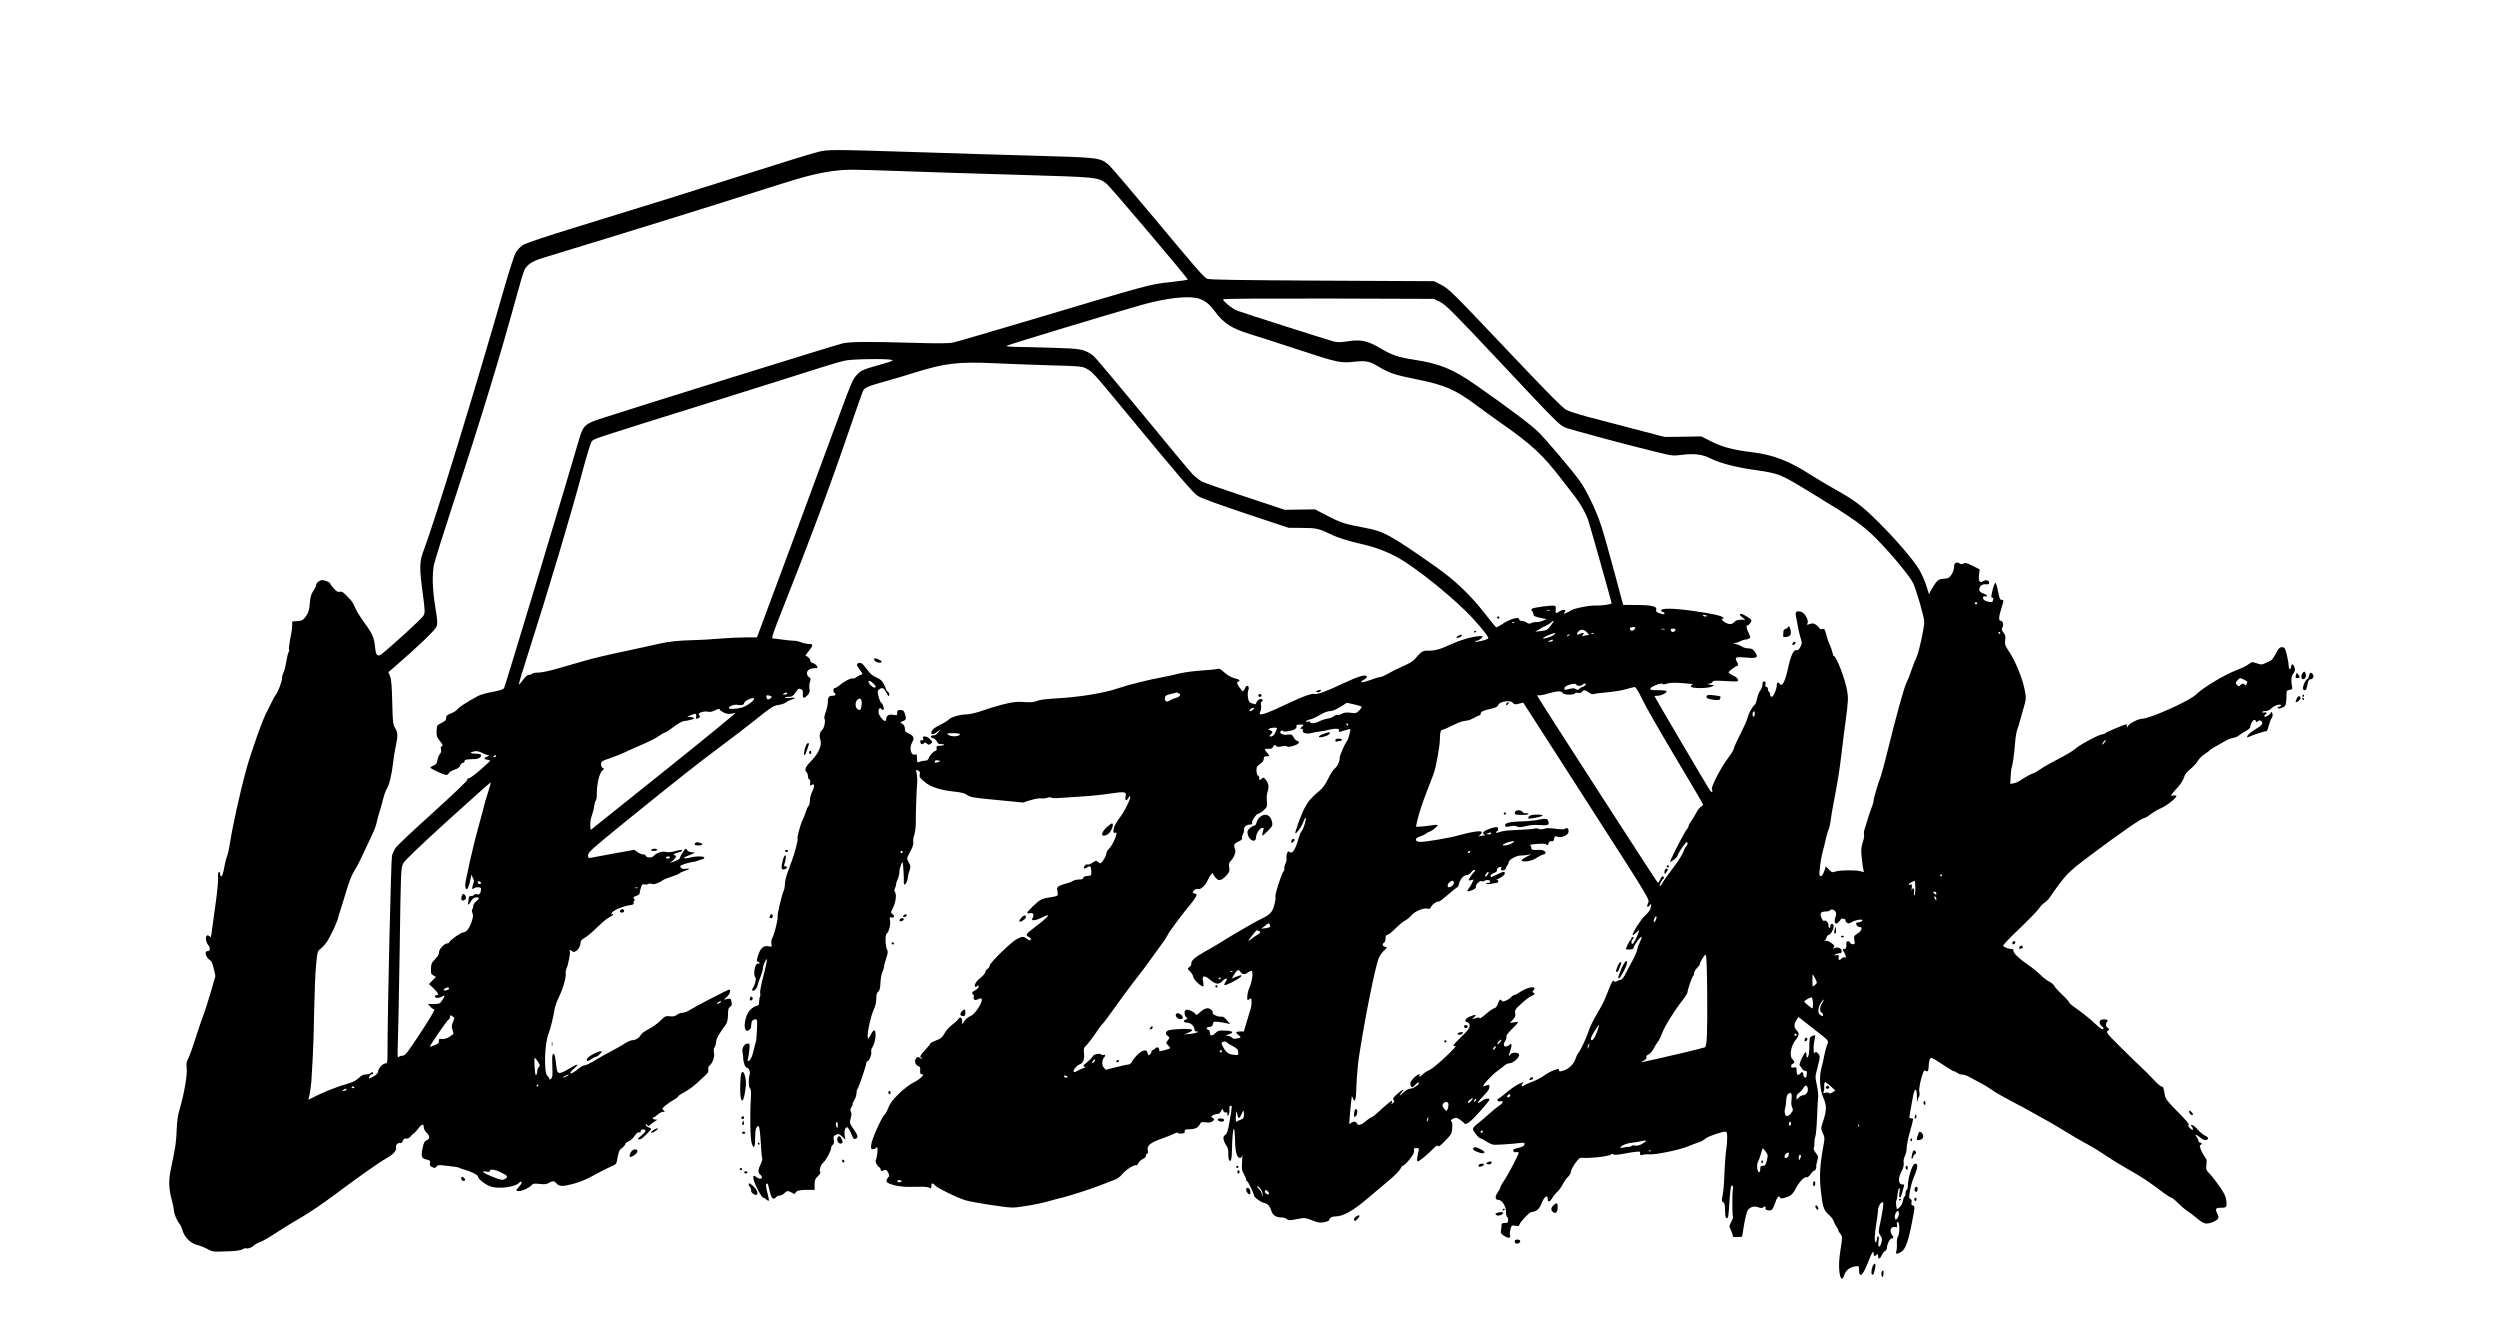 <?xml version="1.0" standalone="no"?>
<!DOCTYPE svg PUBLIC "-//W3C//DTD SVG 20010904//EN"
 "http://www.w3.org/TR/2001/REC-SVG-20010904/DTD/svg10.dtd">
<svg version="1.0" xmlns="http://www.w3.org/2000/svg"
 width="2271pt" height="1210pt" viewBox="0 0 2271 1210"
 preserveAspectRatio="xMidYMid meet">

<g transform="translate(0,1210) scale(0.1,-0.1)"
fill="#000000" stroke="none">
<path d="M7433 10720 c-46 -10 -316 -93 -600 -184 -585 -186 -926 -293 -1585
-495 -302 -93 -472 -150 -499 -168 -22 -14 -51 -45 -64 -67 -13 -23 -55 -153
-95 -291 -277 -966 -639 -2145 -743 -2420 -37 -99 -38 -147 -7 -384 22 -166
22 -176 6 -205 -15 -26 -271 -261 -376 -345 -41 -32 -56 -17 -63 63 -8 85 -25
122 -101 225 -34 47 -71 106 -80 131 -10 25 -27 55 -39 68 -70 75 -79 82 -101
76 -17 -4 -30 3 -54 31 -18 19 -32 39 -32 44 0 11 -47 31 -74 31 -25 0 -56
-28 -56 -50 0 -8 -11 -30 -25 -50 -19 -27 -26 -54 -31 -113 -6 -63 -12 -84
-36 -117 -26 -34 -34 -39 -76 -42 l-47 -3 -1 -40 c0 -22 -8 -77 -18 -122 -9
-46 -14 -88 -11 -93 4 -6 3 -16 -3 -23 -5 -7 -14 -45 -21 -85 -6 -41 -18 -87
-26 -102 -8 -16 -14 -39 -13 -52 1 -25 -36 -124 -56 -148 -7 -8 -25 -40 -39
-70 -14 -30 -32 -66 -40 -80 -37 -63 -147 -373 -194 -545 -51 -187 -123 -513
-143 -649 -6 -43 -18 -97 -26 -120 -9 -22 -20 -66 -25 -96 -14 -74 -19 -90
-30 -90 -5 0 -9 9 -9 20 0 11 -5 20 -11 20 -6 0 -10 -24 -8 -63 1 -34 -10
-141 -24 -237 -14 -96 -29 -204 -33 -239 -5 -50 -9 -61 -18 -49 -6 8 -17 13
-23 11 -20 -7 -15 -58 8 -87 22 -28 20 -56 -6 -56 -34 0 -13 -63 29 -87 8 -5
20 -37 28 -73 l15 -66 -42 -146 c-23 -81 -56 -182 -73 -225 -16 -43 -49 -139
-72 -213 -23 -74 -51 -150 -61 -168 -15 -26 -18 -45 -13 -85 7 -59 -23 -233
-62 -365 -18 -59 -26 -114 -29 -195 -5 -119 -10 -155 -49 -337 -27 -125 -25
-191 8 -315 9 -32 16 -69 16 -81 0 -28 27 -93 49 -119 10 -11 23 -40 30 -65
17 -59 73 -115 131 -129 25 -6 66 -22 92 -36 50 -27 48 -27 193 -22 60 2 110
8 125 17 14 7 26 13 28 12 13 -10 57 3 74 20 13 13 39 28 59 34 19 6 88 45
152 88 65 42 170 107 235 144 64 37 190 123 280 190 223 167 416 303 485 342
64 36 92 69 84 100 -5 21 25 46 42 36 4 -3 13 6 20 20 8 19 17 25 30 21 12 -3
27 4 39 18 11 13 26 27 34 31 7 5 26 26 41 47 30 39 47 41 47 3 0 -12 11 -33
25 -46 32 -30 32 -54 1 -68 -19 -8 -27 -23 -36 -66 -17 -83 -12 -99 33 -109
34 -8 38 -12 33 -33 -5 -19 -1 -27 20 -36 22 -10 28 -10 39 5 9 13 22 15 56
11 24 -3 67 -8 94 -11 28 -3 55 -8 60 -13 6 -4 24 -10 40 -14 52 -13 125 -48
125 -60 0 -25 71 -80 122 -96 74 -22 215 -3 251 33 32 32 34 1 3 -32 -32 -34
-33 -41 -1 -41 30 0 95 31 115 55 11 14 24 15 72 10 45 -5 64 -3 83 9 31 20
49 20 66 0 27 -33 55 -34 151 -10 63 17 125 42 193 80 55 31 123 65 151 77 44
17 53 25 58 52 14 85 20 99 47 119 16 12 29 28 29 35 0 8 13 19 29 24 16 6 41
28 55 49 17 26 31 37 41 34 10 -4 15 0 15 10 0 9 8 16 19 16 36 0 32 -18 -11
-54 -36 -30 -40 -36 -22 -36 20 0 42 18 97 78 17 19 17 20 -13 32 -16 7 -27
17 -24 22 4 6 10 5 15 -3 6 -11 13 -9 31 7 13 12 32 26 43 32 19 11 19 11 -2
12 -13 0 -23 5 -23 10 0 6 4 10 9 10 4 0 20 11 35 25 15 14 37 25 49 25 20 1
21 2 5 14 -16 12 -15 15 10 38 15 13 48 37 75 52 26 15 47 31 47 36 0 5 26 23
58 39 31 16 82 53 112 81 30 28 67 63 82 76 20 19 26 32 22 48 -3 14 1 27 11
36 29 24 48 77 41 116 -5 22 -3 41 5 50 6 8 13 30 14 49 2 31 23 69 91 162 10
15 16 44 17 83 0 49 4 64 20 75 15 10 18 20 12 45 -6 29 -9 31 -38 25 l-32 -6
30 28 c26 24 37 63 18 63 -12 0 -311 -155 -350 -181 -23 -16 -55 -29 -71 -29
-16 0 -40 -8 -53 -19 -17 -13 -33 -17 -64 -13 -39 4 -45 1 -86 -40 -24 -25
-72 -59 -107 -77 -36 -18 -67 -42 -73 -55 -12 -25 -47 -46 -79 -46 -11 0 -43
-15 -72 -34 -29 -18 -80 -47 -113 -64 -33 -17 -98 -53 -145 -81 -46 -29 -91
-50 -100 -49 -9 2 -36 -14 -61 -35 -70 -57 -98 -49 -31 9 48 43 29 43 -43 -1
-105 -63 -115 -60 -124 42 -4 37 -10 74 -14 81 -18 28 -24 -3 -20 -101 4 -86
2 -105 -11 -116 -13 -11 -16 -11 -16 -1 0 7 -8 19 -17 26 -34 24 -27 297 10
383 15 36 47 167 54 219 3 24 21 75 40 114 38 79 66 175 62 216 -2 15 2 36 8
47 15 30 36 142 29 154 -9 14 7 14 21 0 24 -24 76 27 76 75 0 15 10 29 28 40
36 21 67 47 145 122 35 34 77 67 94 74 16 7 30 17 30 22 0 5 -6 6 -12 2 -8 -5
-8 0 2 15 16 24 101 60 163 68 27 4 37 9 33 19 -3 7 -1 16 5 20 6 4 6 11 -2
20 -9 12 -6 16 20 25 17 6 31 16 31 22 0 7 5 29 11 50 9 33 14 38 31 33 12 -3
29 -1 38 4 9 5 22 5 30 0 15 -9 71 10 100 33 8 7 42 21 75 31 33 10 67 24 75
31 8 7 32 18 53 25 46 14 48 24 5 18 -23 -4 -36 0 -44 11 -10 13 -6 18 25 29
20 8 52 16 71 19 19 2 44 8 55 13 11 5 29 10 39 12 11 2 21 9 24 16 5 15 -77
16 -131 1 -45 -12 -73 -6 -37 9 14 5 39 16 55 23 l30 13 -33 4 c-18 2 -36 10
-39 18 -3 8 -9 14 -13 14 -9 0 -55 -72 -52 -82 2 -8 -24 -23 -65 -38 l-28 -10
28 23 c27 23 36 47 17 47 -25 0 -6 18 25 24 19 4 37 11 40 16 8 13 -9 12 -70
-4 -30 -8 -61 -10 -78 -5 -30 9 -85 -9 -107 -35 -16 -21 -66 -21 -74 0 -3 8
-14 14 -24 12 -9 -1 -31 7 -49 20 l-31 22 -194 -35 c-106 -19 -201 -37 -210
-39 -13 -3 -16 3 -16 26 1 26 37 58 337 302 473 383 648 522 866 684 105 78
236 179 293 224 167 134 191 150 236 154 22 3 53 13 67 24 15 11 39 22 53 26
43 11 29 21 -19 14 -25 -4 -45 -3 -45 2 0 4 16 8 35 8 29 0 39 6 61 39 22 33
29 38 47 31 18 -6 22 -15 20 -44 -3 -42 9 -45 42 -12 19 20 23 31 18 59 -3 20
-1 49 5 65 8 24 7 31 -9 40 -11 7 -19 23 -19 37 0 27 30 45 76 45 22 0 23 3
14 20 -6 11 -22 23 -35 26 -15 4 -25 13 -25 24 0 10 -10 24 -22 32 l-22 15 32
40 c41 52 40 63 -2 63 -18 0 -50 7 -70 15 -20 8 -48 15 -64 14 -15 0 -61 4
-102 10 -41 6 -82 11 -91 11 -13 0 5 55 88 263 256 646 439 1135 614 1650 60
175 114 327 119 337 15 29 50 43 200 85 74 20 191 55 260 77 279 88 400 103
730 88 124 -6 353 -14 510 -19 260 -7 289 -9 325 -28 58 -30 66 -39 342 -373
498 -603 628 -755 673 -785 30 -20 177 -74 435 -160 l390 -130 125 -1 c134 -1
143 -3 283 -69 46 -21 132 -48 205 -65 157 -35 251 -68 366 -128 170 -89 546
-393 704 -570 90 -101 132 -155 132 -169 0 -6 -27 -17 -60 -25 -33 -8 -60 -11
-60 -6 0 4 8 8 18 8 19 0 63 39 46 41 -55 6 -196 -32 -299 -81 -85 -40 -135
-53 -200 -51 -41 1 -57 -10 -117 -81 -13 -15 -56 -40 -96 -57 -40 -17 -100
-46 -133 -66 -33 -19 -68 -35 -78 -35 -10 0 -49 -11 -86 -25 -77 -29 -121 -30
-67 -1 18 9 31 23 29 29 -9 24 -75 5 -217 -62 -150 -72 -240 -104 -265 -95
-16 6 -98 -22 -190 -66 -273 -129 -324 -145 -295 -90 6 11 9 34 5 50 -3 16 -2
31 4 35 18 10 12 25 -9 25 -10 0 -25 -10 -31 -22 -6 -13 -13 -24 -14 -26 -1
-1 -15 3 -32 8 -26 10 -31 17 -37 56 -3 25 -2 53 3 62 9 19 4 42 -10 42 -5 0
-15 -11 -21 -25 -6 -14 -14 -25 -18 -25 -4 0 -19 18 -34 40 -22 34 -24 41 -11
46 27 11 16 21 -32 33 -30 8 -63 27 -91 52 -31 29 -48 38 -60 33 -9 -4 -73
-11 -142 -15 -69 -4 -161 -16 -205 -27 -44 -11 -120 -28 -170 -37 -115 -21
-302 -68 -380 -95 -130 -46 -369 -85 -580 -95 -75 -4 -143 -13 -161 -21 -34
-15 -59 -16 -149 -10 -64 5 -190 -24 -366 -85 -48 -16 -106 -29 -131 -29 -55
0 -141 -25 -159 -46 -7 -9 -43 -31 -80 -49 -60 -31 -79 -49 -79 -76 0 -16 26
-10 56 14 l29 22 -20 -27 c-11 -15 -30 -28 -42 -28 -32 0 -38 -18 -8 -26 15
-4 30 -17 35 -30 7 -18 17 -24 41 -24 18 0 29 -3 25 -7 -4 -4 -21 -7 -39 -8
-27 0 -32 -3 -29 -22 2 -13 -1 -23 -7 -23 -16 0 -58 -43 -65 -67 -5 -16 -15
-23 -31 -23 -13 0 -35 -4 -49 -10 -25 -9 -26 -8 -26 31 0 32 -3 40 -15 35 -40
-15 -59 59 -28 112 21 37 12 59 -32 78 -29 12 -35 20 -35 44 0 18 -8 34 -22
44 l-21 15 26 10 c30 12 32 23 16 70 -9 25 -16 31 -40 31 -24 0 -29 -4 -29
-25 0 -24 -2 -25 -35 -19 -40 7 -65 -7 -65 -37 0 -11 -5 -19 -10 -19 -20 0
-59 55 -60 82 0 29 14 45 25 28 3 -5 11 -10 17 -10 14 0 1 52 -17 66 -8 6 -19
33 -25 60 -10 42 -9 50 6 61 29 21 42 15 66 -29 17 -34 23 -39 26 -24 2 11 -3
25 -12 31 -9 7 -16 16 -16 21 0 5 -10 27 -21 49 -16 30 -33 46 -65 59 -24 10
-54 31 -66 47 -13 16 -34 42 -47 59 -15 20 -31 30 -44 28 -31 -5 -30 -21 4
-64 27 -35 29 -39 12 -43 -10 -2 -29 -12 -42 -22 -13 -10 -28 -16 -33 -13 -13
8 -77 -24 -116 -57 -18 -16 -39 -29 -47 -29 -17 0 -20 -35 -5 -45 17 -10 11
-25 -9 -25 -41 0 -51 -11 -51 -56 0 -24 -9 -65 -19 -92 -12 -30 -16 -54 -11
-63 11 -20 -4 -87 -23 -102 -21 -17 -27 -54 -15 -87 16 -48 -15 -123 -77 -186
-58 -59 -71 -87 -49 -108 8 -8 14 -26 14 -40 0 -14 5 -26 11 -26 6 0 10 -10 9
-22 -3 -36 -1 -41 14 -29 25 21 27 -16 4 -61 -12 -23 -21 -58 -21 -77 1 -20
-4 -43 -12 -51 -7 -8 -18 -33 -25 -55 -7 -22 -19 -53 -27 -69 -21 -40 -55
-165 -48 -176 6 -10 -29 -145 -54 -205 -9 -21 -16 -42 -16 -45 -1 -3 -11 -31
-23 -63 -12 -32 -22 -76 -22 -98 0 -22 -5 -49 -11 -61 -15 -28 -61 -220 -55
-233 6 -17 -27 -154 -46 -190 -10 -18 -14 -42 -11 -59 6 -28 5 -29 -29 -22
-43 8 -73 -20 -93 -88 -13 -41 -12 -48 0 -53 8 -3 15 -9 15 -14 0 -4 -6 -6
-14 -3 -26 10 -48 -100 -25 -123 12 -12 -3 -75 -24 -101 -5 -7 -7 -16 -3 -19
12 -13 40 13 47 43 3 16 16 53 28 82 11 29 21 62 21 73 0 26 31 97 36 83 3 -6
-11 -73 -31 -148 -20 -75 -33 -145 -30 -156 3 -11 3 -25 -1 -32 -4 -6 -8 -28
-8 -47 -1 -30 -5 -37 -25 -39 -13 -2 -38 -18 -55 -35 -59 -59 -71 -217 -16
-187 11 6 21 18 22 28 1 9 2 24 3 32 2 25 15 40 36 40 18 0 19 -6 15 -92 -2
-51 -6 -100 -9 -108 -3 -8 -11 -40 -18 -70 -6 -30 -18 -67 -26 -82 -17 -34
-38 -38 -29 -5 4 12 10 48 13 80 5 53 4 57 -15 57 -30 0 -56 -43 -47 -78 3
-15 6 -38 6 -52 0 -38 19 -90 33 -90 19 0 35 -42 25 -66 -12 -33 -9 -112 5
-123 8 -7 10 -33 7 -83 -10 -163 -6 -373 8 -416 19 -58 31 -36 31 59 0 69 10
99 31 99 8 0 16 -76 23 -200 2 -41 6 -82 10 -90 3 -8 -3 -33 -14 -55 -24 -47
-26 -78 -5 -95 36 -30 7 -54 -31 -25 -29 22 -36 18 -29 -18 10 -46 73 -167 87
-167 6 0 20 -7 30 -17 26 -23 28 -15 13 43 -7 29 -15 62 -16 75 -4 28 14 39
19 12 2 -10 10 -42 18 -70 15 -54 31 -65 54 -38 7 8 22 15 35 15 12 0 30 9 40
20 22 24 38 25 70 4 21 -14 24 -14 33 3 11 19 40 24 125 24 l47 -1 0 48 c0 41
5 53 30 77 18 17 26 33 21 38 -13 13 5 69 29 87 22 17 70 107 70 131 0 9 7 22
15 29 11 9 14 22 9 46 -5 29 -3 35 20 45 24 11 29 9 56 -16 l30 -29 -6 32 c-8
40 2 82 20 82 7 0 24 -24 36 -53 27 -63 24 -59 44 -51 24 9 20 29 -19 85 -39
56 -39 59 -25 108 6 22 6 40 -1 52 -7 14 -5 26 7 44 9 14 13 25 9 25 -3 0 3
15 14 34 12 18 21 47 21 63 0 16 4 33 9 39 11 11 81 219 81 240 0 8 5 14 11
14 14 0 40 66 33 85 -3 8 1 26 10 40 30 46 41 155 15 155 -5 0 -19 -19 -31
-43 -19 -36 -23 -39 -26 -20 -6 38 28 194 54 249 16 33 24 69 24 102 0 37 5
54 18 64 13 10 18 31 20 82 2 38 10 82 18 97 8 16 14 37 14 47 0 10 9 45 20
76 16 47 17 62 8 80 -16 28 -19 134 -4 144 20 13 38 82 31 119 -6 32 -4 34 14
28 26 -8 29 19 5 33 -14 8 -14 14 7 53 26 49 35 124 19 145 -8 9 -8 18 -1 33
6 11 11 28 11 38 0 10 7 31 15 47 8 15 15 45 15 65 1 38 27 107 31 81 4 -24
10 -122 9 -165 0 -36 1 -38 17 -23 9 9 17 32 18 50 2 18 8 46 14 61 15 38 14
50 -6 86 -18 31 -18 32 16 95 23 43 31 70 27 84 -4 12 0 42 9 67 9 29 15 78
14 128 -1 73 6 264 13 357 1 19 -1 52 -5 73 -8 37 -7 38 13 27 14 -8 19 -17
15 -33 -6 -26 -2 -31 47 -73 48 -42 144 -73 260 -85 63 -6 101 -15 118 -28 35
-25 52 -28 299 -51 l214 -21 69 22 c38 11 81 19 95 16 15 -3 39 0 55 5 18 6
33 7 39 1 5 -5 47 -5 96 -1 49 3 136 9 194 13 59 3 167 14 240 25 145 21 154
19 143 -32 -7 -34 10 -37 27 -6 7 13 14 18 16 12 6 -19 -54 -141 -96 -193 -21
-28 -45 -66 -51 -86 -12 -35 -6 -60 11 -50 34 21 -20 -113 -60 -149 -12 -11
-21 -28 -21 -40 0 -11 -12 -37 -26 -58 -25 -35 -29 -37 -44 -23 -21 19 -26 19
-60 -5 -16 -11 -35 -17 -43 -14 -10 3 -20 -3 -27 -15 -12 -24 -1 -28 30 -9 25
16 30 10 33 -38 2 -38 1 -39 -35 -42 -25 -2 -38 -8 -38 -18 0 -10 -12 -14 -38
-14 -21 0 -46 -6 -57 -14 -11 -7 -36 -17 -55 -21 -19 -4 -47 -14 -63 -21 -25
-13 -27 -18 -21 -53 7 -43 12 -40 -91 -57 -54 -9 -71 -19 -132 -77 -58 -55
-66 -72 -28 -63 30 8 42 -12 25 -43 -9 -19 -8 -21 13 -21 13 0 46 11 72 25 94
47 64 8 -70 -92 -76 -57 -84 -70 -51 -84 14 -7 22 -17 19 -25 -4 -11 -11 -10
-33 6 -35 25 -41 25 -93 -1 -51 -26 -247 -217 -247 -241 0 -10 -9 -23 -20 -30
-11 -7 -20 -20 -20 -30 0 -9 -18 -31 -41 -49 -40 -31 -62 -66 -52 -82 3 -4 11
-3 19 4 11 9 14 8 14 -5 0 -8 -13 -22 -30 -31 -31 -16 -37 -29 -20 -40 6 -4 8
-15 5 -25 -7 -21 15 -32 36 -19 8 5 20 9 28 9 39 0 -45 -143 -94 -161 -17 -6
-41 -25 -53 -43 l-22 -31 0 27 c0 36 -18 45 -37 18 -8 -12 -34 -35 -56 -51
-23 -17 -53 -51 -67 -76 -21 -38 -34 -49 -77 -65 -29 -11 -53 -24 -53 -29 0
-6 -20 -30 -45 -56 -44 -44 -57 -73 -33 -73 6 0 8 -3 5 -6 -4 -4 -14 -1 -22 6
-13 11 -19 11 -32 -3 -20 -20 -10 -63 18 -72 13 -4 20 -14 18 -28 -3 -38 1
-47 18 -47 28 0 -25 -49 -84 -77 -28 -14 -85 -57 -127 -98 -58 -57 -80 -86
-97 -129 -11 -31 -27 -59 -34 -64 -22 -12 -117 -223 -121 -270 -4 -36 -2 -42
15 -42 11 0 23 5 26 10 4 6 10 8 14 5 8 -5 -3 -97 -14 -115 -7 -12 13 -52 31
-63 8 -4 14 -15 14 -24 0 -10 5 -13 18 -8 31 12 36 10 50 -18 12 -25 12 -31
-3 -47 -10 -11 -15 -26 -12 -34 9 -23 114 -49 197 -48 41 0 100 0 130 1 30 0
60 -5 67 -11 10 -8 13 -4 13 16 0 31 11 33 35 6 23 -25 205 -114 275 -134 74
-21 366 -66 427 -66 61 0 247 33 334 59 35 10 78 22 94 25 77 17 321 96 396
128 30 13 74 30 98 38 28 9 54 27 74 52 32 40 113 92 128 82 5 -3 14 6 20 20
6 13 25 30 40 37 17 7 29 19 29 30 0 11 5 19 11 19 7 0 9 11 5 31 -8 42 24 69
122 103 42 15 94 35 115 46 20 10 37 14 37 9 0 -6 15 -9 33 -7 24 2 31 7 29
21 -2 13 4 17 26 17 61 0 93 12 108 41 13 26 18 28 57 23 30 -4 48 -1 62 10
19 15 19 16 2 30 -18 14 -18 15 2 25 11 6 29 11 41 11 12 0 25 10 32 26 12 25
12 25 20 4 5 -14 14 -20 23 -16 11 4 15 -1 15 -17 1 -20 1 -21 11 -4 6 11 9
32 7 48 -3 17 1 30 9 33 17 7 16 -6 -7 -138 -15 -87 -23 -113 -40 -126 -17
-13 -20 -22 -14 -46 4 -16 15 -39 25 -52 12 -16 17 -39 17 -71 -1 -26 2 -53 7
-60 15 -25 25 11 26 89 1 108 10 201 18 195 5 -2 9 -50 10 -106 2 -104 17
-159 46 -159 7 0 16 10 18 23 3 12 3 -13 0 -55 -5 -67 -2 -82 16 -113 11 -20
21 -43 21 -51 0 -8 4 -14 8 -14 8 0 62 -111 62 -128 0 -17 61 -63 91 -69 34
-7 53 -27 68 -74 13 -40 43 -59 93 -59 17 0 39 -7 48 -15 14 -13 25 -13 91 0
72 14 75 13 138 -11 53 -22 71 -24 110 -17 26 5 46 14 46 21 0 19 26 32 63 32
60 0 157 54 272 152 60 51 152 128 204 172 52 43 100 92 107 107 6 16 17 29
24 29 8 0 34 26 59 57 34 43 45 64 41 81 -5 19 -1 22 21 22 24 0 26 -3 20 -27
-17 -78 -18 -93 -6 -93 14 0 82 56 141 116 26 26 38 33 42 23 4 -10 24 5 65
48 56 57 60 65 64 115 2 29 0 54 -4 56 -16 7 -7 23 18 32 21 8 32 6 57 -12 18
-12 34 -26 35 -30 7 -15 31 -8 62 19 42 35 170 181 170 193 0 17 -40 11 -70
-12 -51 -38 -43 -13 14 45 39 38 56 64 56 81 0 23 -2 25 -26 15 -15 -5 -28 -8
-30 -6 -8 8 78 102 126 136 30 22 63 47 73 56 9 8 25 15 35 15 43 0 109 66 87
88 -13 13 -66 10 -72 -4 -3 -8 -9 -14 -14 -14 -4 0 -1 16 7 35 7 19 14 44 14
56 0 19 -2 20 -16 8 -44 -36 -72 -9 -39 38 8 12 12 28 9 36 -3 9 16 35 50 68
31 30 56 57 56 61 0 4 -17 4 -37 1 l-38 -6 28 30 c22 23 26 35 21 60 -5 27 0
35 58 87 34 32 75 63 91 68 29 11 35 23 15 31 -10 4 -10 7 0 18 40 43 -37 39
-108 -6 -30 -19 -59 -35 -65 -35 -7 0 -20 -9 -29 -19 -10 -11 -31 -25 -48 -32
-25 -10 -31 -10 -38 2 -11 17 -21 7 -35 -34 -6 -19 -18 -33 -30 -36 -11 -2
-46 -26 -77 -53 -32 -28 -58 -45 -58 -38 0 11 -11 9 -60 -8 -8 -3 -4 4 10 16
31 26 12 29 -42 5 -41 -18 -50 -42 -18 -50 14 -4 20 -14 20 -32 0 -21 -18 -45
-77 -102 -75 -72 -85 -87 -53 -81 30 6 -189 -198 -232 -217 -24 -10 -52 -28
-62 -40 -19 -21 -43 -30 -31 -11 15 24 -24 7 -53 -23 -33 -34 -38 -52 -22 -77
7 -12 13 -9 35 14 14 16 29 25 33 21 12 -12 -48 -55 -76 -55 -17 0 -40 -13
-66 -37 -36 -36 -42 -30 -8 10 28 32 -5 17 -48 -23 -34 -31 -40 -42 -31 -53 9
-11 7 -17 -6 -28 -15 -12 -16 -12 -10 4 3 9 4 17 1 17 -8 0 -59 -42 -122 -101
-29 -27 -57 -49 -63 -49 -6 0 -29 -16 -52 -35 -43 -37 -71 -44 -81 -20 -6 18
-37 20 -54 3 -6 -6 -13 -10 -15 -7 -3 3 18 227 23 249 1 3 5 -5 10 -18 20 -47
28 -17 32 120 3 79 13 193 22 253 53 348 148 823 181 902 9 21 30 51 48 68 31
29 31 30 10 33 -25 4 -31 26 -10 39 8 4 13 21 13 38 -1 22 4 30 19 33 11 3 43
28 72 58 29 29 67 61 85 70 18 9 45 31 61 50 30 36 113 70 147 59 15 -5 23 0
31 18 11 23 46 47 71 47 6 0 44 29 85 65 41 36 78 65 82 65 5 0 11 14 15 32 8
39 42 78 70 78 11 0 30 12 42 28 12 15 26 23 30 19 5 -4 4 -11 -1 -15 -13 -9
-55 -69 -55 -78 0 -3 11 -3 24 0 l24 6 -18 -36 c-10 -19 -24 -42 -31 -50 -19
-23 -5 -27 36 -10 24 11 35 21 32 30 -7 17 38 61 53 51 6 -4 16 -3 23 2 17 13
50 10 54 -4 3 -8 -4 -13 -16 -13 -12 0 -21 -4 -21 -9 0 -4 19 -5 43 0 23 4 48
8 55 9 6 0 12 7 12 15 0 9 -7 13 -17 10 -10 -3 1 4 25 15 41 20 61 44 48 57
-3 4 -16 2 -29 -4 -12 -6 -35 -17 -52 -24 -16 -7 -33 -15 -37 -17 -5 -2 -8 3
-8 11 0 8 14 20 31 26 19 7 29 16 27 27 -2 10 7 20 21 25 19 7 22 6 18 -6 -4
-8 -2 -17 3 -20 12 -8 40 5 40 19 0 7 6 18 12 24 7 7 13 20 13 30 0 22 72 61
110 60 16 0 46 2 65 6 35 8 34 7 -10 -16 -62 -32 -63 -47 -2 -43 32 3 62 13
87 30 21 14 49 28 62 31 51 13 12 49 -48 43 -45 -4 -59 1 -59 20 0 11 -6 21
-12 24 -7 2 21 6 61 10 50 4 80 2 88 -5 11 -9 15 -6 20 11 4 15 12 21 27 19
13 -2 21 3 21 12 1 28 15 40 33 29 27 -16 96 12 100 41 5 29 -12 47 -30 32
-10 -8 -35 -8 -87 -1 -50 7 -82 7 -102 0 -19 -6 -39 -7 -53 -1 -13 5 -26 6
-29 4 -5 -5 -83 -11 -237 -18 -30 -1 -68 -8 -84 -14 -16 -7 -32 -10 -35 -6 -3
4 0 9 7 11 14 5 16 29 3 37 -13 9 -107 -22 -122 -40 -10 -13 -10 -17 2 -25 12
-7 11 -9 -3 -9 -9 0 -25 -3 -35 -6 -17 -5 -17 -5 0 9 9 8 17 20 17 27 0 17
-89 5 -195 -25 -96 -28 -332 -68 -372 -63 -44 5 -42 34 4 48 21 7 45 18 53 25
8 7 24 16 35 19 27 9 81 54 73 61 -3 3 -34 1 -69 -5 -35 -5 -78 -10 -96 -10
l-31 0 13 57 c18 74 44 154 90 273 21 52 46 118 56 145 23 60 59 257 59 325 0
55 7 80 23 80 7 0 46 17 87 37 73 36 87 41 140 47 14 2 41 13 60 24 19 12 41
22 48 22 6 0 12 7 12 15 0 19 22 30 94 46 39 9 60 18 63 30 10 37 115 54 138
22 10 -13 19 -15 52 -6 l40 10 575 -895 c575 -895 575 -895 560 -924 -17 -35
-8 -49 14 -22 15 18 15 17 10 -16 -4 -25 -19 -47 -50 -75 -39 -35 -116 -155
-116 -180 0 -5 14 4 31 21 31 29 31 29 24 4 -11 -36 -43 -98 -55 -105 -5 -3
-10 3 -10 14 0 11 5 23 10 26 14 9 12 28 -2 22 -7 -2 -12 -10 -10 -16 1 -6 -2
-11 -7 -11 -7 0 -41 -69 -41 -83 0 -2 16 -3 35 -3 25 1 35 6 35 17 0 18 58 99
71 99 5 0 0 -19 -12 -43 -12 -23 -24 -55 -26 -71 -1 -16 -22 -63 -45 -105 -23
-42 -52 -97 -65 -124 -13 -26 -30 -47 -39 -47 -8 0 -23 -6 -34 -12 -17 -11
-22 -10 -29 0 -9 14 -24 -14 -62 -113 -25 -67 -45 -106 -109 -215 -24 -41 -51
-100 -61 -132 -19 -59 -72 -172 -94 -198 -7 -8 -18 -31 -24 -51 -14 -45 -57
-87 -107 -104 -33 -11 -39 -11 -42 1 -4 17 0 17 -53 -1 -24 -9 -60 -29 -81
-45 -20 -16 -67 -41 -104 -55 -37 -14 -74 -30 -81 -37 -18 -15 -29 -2 -13 17
16 20 12 19 -39 -6 -24 -11 -72 -45 -106 -74 -34 -29 -68 -54 -75 -57 -8 -2
-10 -9 -6 -16 4 -7 16 -10 27 -7 31 10 23 -18 -11 -38 -16 -10 -60 -46 -98
-80 -38 -34 -86 -75 -106 -90 -20 -15 -36 -35 -36 -43 0 -19 51 -84 66 -84 6
0 31 -14 56 -30 26 -17 59 -31 75 -30 46 0 174 9 226 16 43 5 48 4 45 -12 -3
-17 -21 -25 -80 -38 -20 -5 -26 -11 -21 -22 3 -9 13 -14 24 -11 11 3 21 1 24
-4 6 -9 -95 -201 -140 -267 -14 -20 -25 -41 -25 -47 0 -6 -11 -27 -25 -47 -27
-39 -24 -68 5 -68 33 0 70 -56 70 -105 0 -24 5 -47 10 -50 6 -3 10 -17 10 -31
0 -20 -5 -24 -30 -24 -23 0 -30 -5 -30 -19 0 -10 -2 -31 -5 -47 -5 -25 -1 -32
30 -52 39 -25 60 -21 52 9 -3 11 -1 35 4 55 10 33 12 34 45 28 20 -4 34 -2 34
4 0 22 93 122 114 122 41 1 71 27 91 82 23 58 55 79 55 34 0 -33 20 -26 45 17
10 18 29 40 42 50 13 11 34 40 47 65 13 26 36 58 50 71 14 14 26 34 26 46 0
12 17 46 38 76 31 43 43 53 63 51 61 -7 226 10 259 28 14 8 25 9 27 3 2 -6 30
-5 76 3 118 22 168 27 166 18 -5 -26 2 -33 24 -25 12 4 38 6 57 4 49 -6 276
40 352 72 35 15 79 31 98 37 19 5 46 20 60 33 22 21 150 65 187 65 16 0 17
-73 2 -180 -6 -41 -12 -136 -15 -210 -2 -74 -9 -159 -16 -189 -10 -47 -9 -55
5 -63 13 -7 17 -24 17 -73 0 -61 11 -88 25 -65 4 6 8 37 10 68 12 193 18 232
30 222 9 -8 11 -20 6 -38 -7 -24 -6 -227 1 -249 2 -5 -6 -26 -17 -46 -18 -35
-18 -38 -2 -72 9 -20 17 -43 17 -51 0 -12 10 -14 42 -12 l43 3 18 109 c10 60
25 119 34 132 20 30 58 40 97 26 20 -8 34 -8 40 -2 15 15 29 12 23 -4 -7 -19
40 -31 59 -15 7 6 21 35 31 65 9 30 23 54 30 54 7 0 13 -5 13 -11 0 -13 55 -2
91 19 15 8 36 34 47 57 29 60 81 117 101 110 10 -3 24 7 40 30 13 19 27 32 31
30 9 -5 22 26 19 41 -2 5 3 27 9 48 10 37 9 43 -14 73 -14 18 -22 38 -18 45 4
6 7 26 6 45 -1 18 3 45 9 60 5 14 12 94 15 177 3 83 7 165 10 181 2 17 -3 65
-12 107 -16 74 -16 79 5 155 11 44 21 88 21 100 0 26 -36 60 -43 41 -12 -32
-18 46 -7 97 6 31 10 58 8 60 -2 2 -14 -1 -28 -8 -22 -11 -24 -18 -24 -94 -1
-51 -6 -87 -13 -95 -10 -9 -13 -7 -13 13 0 46 -12 39 -42 -23 -16 -34 -25 -64
-20 -67 5 -3 14 -16 21 -29 7 -13 20 -21 29 -20 13 2 17 -4 15 -26 -1 -16 -4
-31 -7 -33 -9 -10 -26 8 -26 28 0 23 -13 25 -30 4 -18 -21 -30 -9 -30 29 0 30
-2 33 -25 28 -18 -3 -25 0 -25 12 0 9 7 19 15 22 20 8 19 20 -4 43 -28 28 -13
118 28 170 36 45 38 64 11 91 -25 25 -25 57 -1 93 l18 28 124 -97 c166 -130
152 -112 133 -165 -8 -24 -19 -66 -24 -94 -4 -27 -15 -75 -24 -105 -23 -81
-15 -204 19 -278 30 -65 28 -111 -6 -215 -19 -57 -19 -59 -1 -100 19 -42 19
-46 1 -142 -27 -153 -32 -252 -20 -371 17 -155 27 -189 71 -227 21 -18 41 -43
45 -57 4 -14 16 -37 26 -52 11 -14 19 -30 19 -36 0 -5 8 -20 19 -33 18 -23 18
-27 0 -143 -13 -84 -16 -140 -11 -190 8 -80 27 -95 46 -37 13 40 48 68 96 76
36 6 36 6 37 -30 2 -86 36 -54 88 82 28 75 45 99 45 64 0 -24 10 -27 28 -9 9
9 12 7 12 -9 0 -36 16 -34 33 3 9 19 24 37 32 40 8 4 15 15 15 25 0 33 28 89
44 89 20 0 20 5 0 36 -23 35 -6 74 29 67 22 -4 24 -2 19 22 -4 21 -1 26 9 23
17 -6 16 -112 -1 -133 -6 -7 -10 -35 -9 -62 2 -26 -1 -58 -5 -70 -9 -28 5 -30
44 -6 39 22 65 95 99 272 27 140 27 144 9 149 -15 3 -18 11 -14 28 4 15 1 26
-10 32 -14 8 -14 17 -4 73 7 35 16 73 20 84 4 11 17 46 30 78 24 61 21 91 -7
85 -22 -4 -61 -130 -62 -195 -1 -24 -5 -43 -11 -43 -5 0 -10 -13 -10 -30 0
-16 -4 -30 -9 -30 -5 0 -11 -17 -15 -38 -3 -22 -16 -47 -30 -59 l-24 -21 -7
34 c-3 19 -3 39 1 46 4 6 9 32 11 57 2 25 9 51 14 56 7 7 8 -5 4 -37 -9 -61 9
-64 24 -4 6 24 13 51 17 60 4 11 1 16 -14 16 -39 0 -43 55 -8 120 16 31 22 55
19 76 -3 18 1 44 11 62 9 17 16 50 16 74 1 24 12 84 26 133 40 144 39 135 16
135 -14 0 -19 5 -17 18 2 9 12 63 21 119 9 56 20 107 25 114 14 24 23 -1 22
-64 0 -34 2 -48 4 -32 3 17 9 35 15 42 5 7 7 26 3 42 -6 29 10 111 34 175 9
22 14 26 25 17 16 -14 26 4 26 47 0 41 11 72 25 72 7 0 52 -27 101 -60 49 -33
93 -60 99 -60 6 0 22 -8 35 -17 14 -10 34 -17 45 -15 11 1 39 -8 62 -21 23
-12 70 -37 105 -56 35 -18 84 -49 109 -67 25 -18 100 -61 165 -95 65 -34 160
-84 209 -113 50 -28 110 -62 135 -75 25 -14 90 -52 145 -86 55 -35 141 -84
190 -111 50 -26 132 -76 182 -111 51 -34 145 -92 209 -128 116 -65 189 -113
312 -207 35 -26 69 -48 76 -48 6 0 32 -20 56 -45 25 -25 63 -58 85 -73 22 -14
63 -45 90 -68 65 -54 85 -59 141 -38 54 21 67 40 48 74 -24 45 -18 59 25 58
56 -1 61 6 55 63 -4 39 -17 66 -62 131 -31 45 -72 97 -91 116 -31 32 -33 39
-28 83 4 32 2 51 -7 58 -7 6 -23 34 -37 62 -17 38 -21 53 -11 57 17 5 15 22
-3 22 -8 0 -15 8 -15 17 0 9 -7 25 -17 35 -24 27 1 22 36 -8 31 -26 61 -29 69
-6 2 7 -10 18 -27 25 -17 7 -47 32 -67 55 -19 23 -43 42 -52 42 -12 0 -13 -3
-4 -12 7 -7 12 -19 12 -27 0 -10 -7 -8 -25 9 -17 16 -22 26 -13 31 7 5 -28 47
-100 119 -96 97 -111 117 -117 153 -10 64 -15 77 -31 77 -8 0 -40 28 -72 63
-31 34 -82 85 -112 112 -30 28 -115 110 -188 183 -125 124 -133 134 -115 148
17 13 17 15 1 25 -21 12 -23 40 -6 57 14 14 -9 25 -44 20 -30 -4 -34 -32 -9
-57 24 -24 26 -31 8 -31 -7 0 -35 21 -62 47 -48 47 -135 115 -202 161 -19 13
-37 31 -40 40 -4 9 -32 40 -63 68 -30 29 -62 63 -69 77 -8 14 -28 31 -45 39
-17 7 -53 34 -79 60 -26 26 -75 66 -109 89 -86 59 -138 108 -138 131 0 12 -6
18 -17 17 -21 -3 -68 16 -77 29 -3 5 62 74 145 152 83 79 163 162 179 184 15
23 38 47 51 54 13 8 34 28 46 45 149 215 163 229 366 382 296 222 475 345 501
345 5 0 30 16 56 35 26 19 67 43 91 53 57 25 153 103 138 113 -6 3 -20 4 -32
1 -19 -5 -19 -4 -5 17 8 12 34 41 56 65 22 24 45 61 51 82 8 28 25 51 60 79
27 22 57 55 67 74 10 18 37 45 59 59 22 14 43 29 46 34 3 5 20 17 37 26 17 9
58 32 89 51 32 19 71 35 87 37 15 1 40 11 55 23 14 11 43 30 64 41 20 11 37
26 37 33 0 7 6 25 12 40 14 28 33 35 41 15 3 -10 7 -10 17 -1 17 16 40 5 40
-18 0 -12 -19 -29 -55 -50 -50 -28 -91 -67 -81 -77 2 -2 12 1 23 7 23 12 130
47 154 50 4 1 12 22 18 49 7 26 19 57 27 69 10 15 11 29 5 45 -6 13 -10 16
-10 8 -1 -8 -15 -23 -31 -32 -25 -14 -30 -15 -30 -3 0 8 5 15 10 15 6 0 10 5
10 11 0 6 -9 9 -20 6 -11 -3 -20 -1 -20 4 0 5 13 9 30 9 16 0 37 9 47 19 28
31 93 52 93 31 0 -5 -7 -10 -15 -10 -8 0 -15 -5 -15 -10 0 -15 53 -1 68 18 6
9 12 43 12 78 0 61 1 63 28 66 15 2 26 8 25 13 -13 80 -11 109 9 135 16 23 18
34 11 57 -12 34 -27 37 -31 6 -5 -35 -22 -27 -22 10 0 17 -8 62 -17 100 -16
61 -20 67 -44 67 -21 0 -31 -10 -55 -57 -16 -31 -36 -59 -44 -63 -8 -4 -31
-15 -51 -24 -32 -16 -39 -16 -79 -2 -41 14 -44 14 -75 -9 -17 -14 -62 -36
-101 -50 -113 -43 -312 -161 -374 -224 -58 -58 -422 -221 -493 -221 -32 0
-115 -43 -126 -65 -8 -17 -10 -17 -10 -2 -1 9 -3 17 -6 17 -13 0 -186 -73
-191 -81 -3 -5 -13 -9 -23 -9 -29 0 -210 -96 -251 -134 -21 -19 -90 -60 -152
-91 -62 -32 -135 -73 -162 -92 -26 -19 -56 -36 -65 -38 -18 -4 -83 -40 -122
-67 -14 -10 -39 -21 -56 -24 l-32 -6 4 70 c2 39 6 75 9 80 8 14 24 129 31 222
3 47 12 101 19 120 7 19 19 55 25 80 6 25 22 80 35 124 22 75 22 82 9 155 -20
104 -84 263 -139 345 -41 62 -44 72 -39 110 5 33 2 47 -15 68 -17 22 -19 31
-10 48 13 25 4 60 -16 60 -20 0 -18 36 6 112 24 77 24 78 2 78 -14 0 -20 16
-32 78 -8 42 -19 77 -24 77 -5 0 -17 -30 -26 -67 -14 -58 -14 -68 -2 -68 9 0
12 -6 8 -16 -3 -9 -6 -18 -6 -20 0 -8 -40 -4 -65 8 -28 13 -30 45 -2 40 31 -5
18 14 -18 27 -26 9 -35 18 -35 35 0 31 26 51 61 48 21 -3 29 1 29 13 0 21 -28
31 -51 17 -35 -22 -48 -5 -42 52 l6 53 -64 33 c-51 25 -67 30 -81 21 -13 -8
-23 -8 -37 0 -29 19 -51 4 -51 -34 0 -19 -10 -49 -23 -68 -20 -29 -29 -34 -70
-37 -40 -3 -51 -8 -73 -37 -14 -19 -34 -50 -43 -68 l-18 -35 -26 82 c-15 46
-44 110 -65 144 -53 88 -204 265 -367 427 -147 148 -224 205 -415 311 -58 32
-150 87 -205 122 -186 121 -337 180 -520 202 -188 23 -285 49 -400 109 l-70
36 -166 -3 -167 -2 -283 74 c-156 41 -347 91 -424 111 -77 21 -160 47 -185 60
-34 17 -172 156 -555 561 -475 502 -516 541 -579 574 l-69 35 -1021 5 c-755 4
-1026 8 -1041 17 -35 20 -92 86 -479 550 -207 248 -394 467 -416 486 -75 64
-89 66 -680 82 -294 8 -751 22 -1015 31 -833 26 -849 26 -942 4z m771 -175
c237 -9 721 -24 1076 -34 697 -21 691 -20 771 -79 32 -24 738 -857 739 -872 0
-3 -72 -13 -160 -23 -183 -19 -188 -21 -1260 -341 -360 -107 -680 -201 -710
-207 -41 -9 -136 -10 -370 -3 -409 12 -561 10 -635 -5 -51 -11 -1893 -584
-2207 -687 -136 -45 -154 -63 -192 -200 -74 -260 -665 -2223 -677 -2245 -6
-11 -39 -22 -103 -34 -53 -9 -113 -26 -135 -38 -103 -56 -172 -101 -186 -120
-8 -12 -34 -28 -57 -37 -24 -9 -44 -22 -44 -30 -1 -8 -2 -20 -3 -26 0 -7 -19
-21 -42 -32 -40 -20 -41 -22 -43 -73 -1 -45 3 -58 26 -85 29 -33 36 -54 18
-54 -6 0 -8 -11 -4 -25 4 -17 1 -32 -9 -43 -8 -9 -19 -34 -23 -56 -5 -30 -13
-41 -35 -50 -16 -6 -29 -14 -29 -19 0 -10 123 -67 144 -67 9 0 20 8 25 18 5
10 28 24 51 31 28 8 44 20 50 37 5 13 16 24 25 24 8 0 15 7 15 15 0 15 13 17
99 20 34 1 63 26 48 41 -4 4 -27 8 -51 8 -49 1 -52 11 -7 21 20 4 42 0 70 -14
22 -12 48 -21 58 -22 12 0 9 -4 -9 -11 -37 -13 -35 -26 4 -30 32 -3 31 -3 -61
-85 -52 -46 -102 -83 -112 -83 -11 0 -16 -5 -13 -13 2 -7 -128 -132 -316 -302
-177 -159 -329 -303 -339 -320 -10 -16 -24 -46 -30 -65 -9 -30 -41 -1418 -41
-1792 0 -88 -2 -98 -18 -98 -25 0 -67 -46 -67 -73 0 -14 -13 -28 -40 -44 -22
-12 -41 -21 -42 -19 -8 8 11 36 23 36 8 0 14 5 14 10 0 13 -17 13 -25 0 -3 -5
-21 -10 -39 -10 -24 0 -43 -9 -68 -33 -25 -24 -58 -40 -114 -56 -103 -29 -235
-84 -338 -139 -6 -3 -6 3 -1 14 8 19 26 149 26 194 0 14 5 95 10 180 5 85 11
279 13 430 3 151 10 333 17 403 12 123 13 129 41 148 15 11 42 41 59 66 31 45
99 193 103 224 1 8 7 28 13 45 6 16 30 94 54 174 28 95 55 164 77 199 20 30
53 93 74 140 22 48 57 122 78 166 22 44 45 103 51 130 5 28 17 70 25 95 8 25
23 77 33 117 10 40 25 82 33 95 24 36 45 125 58 233 6 55 18 128 26 163 19 86
18 119 -7 159 -19 31 -22 52 -26 231 -3 143 -8 208 -19 237 l-16 39 49 42
c223 193 379 342 389 374 10 29 7 61 -12 175 -25 153 -30 288 -13 381 6 32 85
284 175 559 245 742 432 1355 578 1891 30 111 61 215 70 232 26 51 72 80 174
111 779 237 1554 478 2058 639 307 99 446 134 594 151 112 13 146 12 614 -4z
m2681 -1156 c58 -16 101 -50 149 -115 79 -109 156 -159 321 -209 50 -15 247
-78 438 -141 365 -120 384 -124 518 -109 99 10 132 3 211 -45 98 -59 149 -76
343 -115 262 -53 353 -92 550 -239 61 -45 164 -120 230 -166 266 -186 375
-287 538 -501 48 -63 105 -136 127 -164 44 -56 93 -142 116 -207 16 -46 214
-746 214 -758 0 -10 -93 -23 -155 -21 -56 1 -180 -24 -210 -42 -11 -7 -33 -19
-50 -26 -24 -10 -28 -10 -17 0 6 7 12 17 12 21 0 13 -35 9 -56 -7 -29 -22 -37
-18 -32 16 3 20 0 33 -9 36 -20 8 -195 -15 -207 -27 -7 -7 -6 -14 2 -22 7 -7
12 -20 12 -30 0 -13 14 -20 60 -30 l60 -12 -33 -14 c-17 -8 -45 -14 -60 -13
-15 1 -37 -3 -47 -9 -16 -8 -26 -7 -42 5 -13 8 -33 15 -45 15 -14 0 -23 6 -23
15 0 27 -88 1 -155 -45 -25 -17 -50 -30 -54 -28 -5 2 -49 55 -97 118 -136 175
-274 307 -456 435 -411 288 -468 319 -642 351 -176 33 -213 44 -331 105 l-120
62 -137 -2 -137 -2 -353 117 c-194 64 -373 127 -398 139 -25 13 -63 43 -86 67
-23 23 -229 271 -458 550 -230 279 -430 517 -446 528 -82 59 -108 63 -375 71
-137 4 -288 8 -335 8 -47 1 -80 5 -75 10 10 9 989 305 1229 372 221 62 417 84
511 58z m2197 -32 c51 -25 116 -90 539 -540 518 -552 544 -578 598 -601 37
-16 568 -159 828 -222 145 -36 150 -36 239 -25 106 13 182 3 254 -34 82 -41
213 -76 379 -101 252 -37 241 -33 536 -212 382 -232 470 -294 595 -421 126
-127 296 -332 328 -396 28 -57 102 -311 102 -353 0 -57 -49 -281 -71 -324 -11
-22 -32 -74 -46 -117 -14 -42 -34 -93 -45 -114 -22 -44 -92 -297 -167 -602
-28 -115 -58 -226 -65 -245 -25 -64 -66 -201 -66 -221 0 -11 -8 -41 -19 -67
-10 -26 -26 -74 -36 -107 -9 -33 -22 -72 -27 -87 -6 -16 -8 -37 -5 -49 3 -11
-2 -44 -12 -72 -14 -42 -16 -67 -10 -129 4 -43 10 -92 14 -109 l7 -32 -33 9
c-47 12 -187 10 -225 -3 -29 -10 -34 -9 -60 18 l-28 29 -12 -36 c-15 -45 -30
-62 -44 -48 -9 9 9 153 29 224 6 19 18 69 27 110 9 41 21 80 26 86 4 7 12 40
17 75 4 35 17 114 29 174 39 202 52 287 72 454 11 91 26 216 35 276 25 190 26
213 14 282 -18 106 -98 313 -120 313 -4 0 -9 15 -13 32 -4 18 -15 51 -25 73
-11 22 -25 64 -32 93 -12 47 -16 53 -35 48 -14 -4 -24 -1 -27 8 -3 8 -17 22
-31 31 -21 14 -32 15 -56 6 -27 -9 -29 -8 -21 6 15 28 -26 100 -62 107 -40 8
-50 -1 -43 -38 4 -17 11 -56 16 -86 4 -30 16 -80 25 -110 16 -52 16 -56 -1
-88 -13 -24 -23 -32 -37 -28 -25 6 -51 -53 -77 -175 -25 -114 -54 -164 -75
-129 -11 18 -25 10 -25 -15 0 -36 -30 -105 -46 -105 -8 0 -14 9 -14 19 0 11
-4 23 -10 26 -5 3 -10 15 -10 26 0 10 -6 19 -14 19 -9 0 -12 8 -8 25 3 18 0
25 -12 25 -11 0 -16 -9 -16 -29 0 -15 -9 -40 -20 -54 -11 -14 -24 -47 -29 -73
-5 -26 -15 -53 -23 -58 -21 -17 -55 -79 -63 -117 -4 -19 -34 -86 -66 -149 -33
-63 -59 -122 -59 -131 0 -9 -23 -47 -52 -85 -66 -87 -159 -267 -147 -285 13
-21 -2 -32 -16 -12 -21 30 -505 853 -505 858 0 3 14 5 30 5 31 0 80 25 80 41
0 5 -34 9 -76 9 -63 0 -75 3 -72 16 4 18 106 56 111 41 2 -6 17 -5 41 3 28 9
67 10 145 4 58 -4 98 -9 89 -11 -10 -3 -18 -11 -18 -19 0 -18 145 -20 187 -2
l28 12 -40 6 c-31 6 -34 7 -12 9 15 0 30 8 33 16 5 13 24 14 121 8 110 -6 115
-5 111 13 -2 11 -21 27 -46 38 -23 11 -41 24 -39 30 4 11 58 51 80 59 9 3 7
13 -5 36 -23 42 -12 46 93 37 92 -8 106 2 69 54 -17 23 -29 30 -56 30 -19 0
-46 7 -60 16 -13 9 -39 20 -57 24 -28 7 -29 8 -7 9 14 1 36 8 50 16 14 8 34
15 45 15 11 0 27 5 35 10 13 8 13 13 -2 42 -24 48 -29 78 -12 78 12 0 34 29
34 44 0 14 -83 64 -97 59 -13 -5 -11 -11 13 -30 l29 -23 -41 0 c-28 0 -47 -6
-59 -20 -22 -25 -48 -25 -86 -3 -30 18 -38 33 -17 33 9 0 9 3 1 11 -16 16
-106 36 -270 59 -176 25 -293 27 -293 5 0 -8 7 -15 15 -15 8 0 15 -4 15 -10 0
-13 -10 -13 -49 1 -25 9 -30 15 -26 30 10 30 -36 42 -175 43 l-125 1 -82 305
c-45 168 -98 356 -119 418 -44 135 -135 324 -196 407 -78 106 -300 368 -374
441 -65 64 -261 212 -564 424 -213 149 -331 197 -575 234 -122 18 -199 44
-285 96 -126 76 -187 89 -311 69 -64 -10 -90 -10 -127 0 -57 15 -809 255 -871
278 -43 15 -131 86 -131 104 0 6 401 8 958 7 l957 -3 57 -28z m-4982 -526 c20
-5 5 -12 -75 -35 -193 -55 -198 -57 -240 -100 -36 -37 -52 -73 -149 -336 -173
-470 -690 -1867 -727 -1962 l-33 -88 -101 0 c-55 0 -161 -5 -235 -11 -74 -7
-182 -13 -240 -14 -127 -3 -214 -11 -300 -30 -36 -8 -119 -26 -185 -41 -66
-14 -181 -39 -255 -55 -74 -16 -159 -37 -190 -45 -30 -9 -84 -24 -120 -34 -36
-10 -120 -34 -188 -54 -68 -20 -145 -36 -172 -36 -27 0 -52 -4 -55 -10 -3 -5
-16 -10 -29 -10 -15 0 -32 -15 -55 -46 -18 -25 -34 -44 -37 -41 -3 3 31 117
75 253 201 629 395 1279 515 1728 31 115 63 217 72 227 23 25 -8 15 1014 334
503 158 985 309 1070 337 85 27 184 56 220 63 69 14 376 18 420 6z m9860
-2211 c0 -5 -4 -10 -10 -10 -5 0 -10 5 -10 10 0 6 5 10 10 10 6 0 10 -4 10
-10z m-3883 -66 c-3 -3 -12 -4 -19 -1 -8 3 -5 6 6 6 11 1 17 -2 13 -5z m1433
-50 c0 -2 -9 -4 -20 -4 -11 0 -20 4 -20 9 0 5 9 7 20 4 11 -3 20 -7 20 -9z
m-1421 -85 c-36 -46 -35 -45 -104 -53 -40 -5 -45 -4 -25 5 13 5 27 13 30 17 3
4 24 16 48 26 23 11 47 25 53 33 6 7 16 13 21 13 5 0 -5 -18 -23 -41z m-332
25 c-3 -3 -12 -4 -19 -1 -8 3 -5 6 6 6 11 1 17 -2 13 -5z m1092 -60 c-15 -18
-35 -18 -42 0 -4 10 2 16 16 18 31 5 40 -1 26 -18z m274 -1 c-7 -2 -21 -2 -30
0 -10 3 -4 5 12 5 17 0 24 -2 18 -5z m97 -2 c0 -18 -25 -29 -37 -16 -6 7 -9
16 -6 19 10 9 43 7 43 -3z m-804 -26 c21 -23 21 -25 4 -25 -10 0 -27 -3 -37
-7 -16 -6 -16 -5 -4 10 11 14 11 17 0 17 -8 0 -21 -4 -29 -9 -23 -15 -33 -1
-14 20 23 26 52 24 80 -6z m3754 -5 c0 -5 -2 -10 -4 -10 -3 0 -8 5 -11 10 -3
6 -1 10 4 10 6 0 11 -4 11 -10z m-4050 -14 c-17 -15 -75 -36 -99 -36 -26 1 67
44 104 49 5 0 3 -5 -5 -13z m357 8 c-3 -3 -12 -4 -19 -1 -8 3 -5 6 6 6 11 1
17 -2 13 -5z m-222 -14 c-3 -5 -12 -10 -18 -10 -7 0 -6 4 3 10 19 12 23 12 15
0z m-150 -50 c-3 -5 -16 -10 -28 -9 -21 0 -21 1 -2 9 28 12 37 12 30 0z m6283
-356 c29 -14 31 -18 20 -37 -7 -14 -13 -17 -16 -9 -5 16 -27 15 -42 -3 -10
-12 -14 -12 -26 0 -18 18 -18 24 3 47 20 22 22 22 61 2z m-12445 -42 c27 -30
1 -40 -29 -11 -29 27 -33 55 -6 40 9 -5 25 -18 35 -29z m6377 -2 c0 -5 11 -10
24 -10 14 0 28 5 31 10 3 6 13 10 22 10 13 0 13 -3 3 -15 -7 -8 -17 -15 -23
-15 -6 0 -19 -7 -29 -16 -14 -14 -20 -14 -33 -4 -11 9 -25 10 -57 2 -47 -12
-53 -10 -45 12 9 24 107 47 107 26z m597 -130 c28 -61 165 -299 302 -529 138
-230 251 -423 251 -429 0 -6 -9 -16 -20 -22 -11 -6 -29 -30 -41 -53 -12 -23
-32 -56 -45 -74 -13 -17 -24 -37 -24 -44 0 -7 -6 -20 -14 -28 -17 -19 -117
-208 -141 -265 l-16 -39 33 21 c18 12 35 29 36 39 5 23 73 123 84 123 13 0 9
-26 -5 -39 -8 -6 -19 -28 -25 -49 -7 -21 -46 -83 -87 -137 -41 -54 -85 -115
-97 -136 -27 -49 -44 -51 -21 -4 9 19 21 35 25 35 5 0 6 5 3 10 -10 17 -20 11
-34 -20 -7 -17 -17 -30 -22 -28 -7 3 -1060 1635 -1089 1688 -8 16 -8 18 5 14
8 -3 46 3 84 15 82 25 129 27 137 6 7 -18 99 -21 110 -4 3 6 16 8 29 5 14 -4
28 0 35 9 17 20 32 19 64 -6 17 -13 33 -18 44 -14 9 4 64 11 122 16 58 5 134
17 170 28 36 11 72 20 80 20 9 0 34 -40 67 -109z m-7767 50 c0 -5 -10 -10 -22
-10 -19 0 -20 2 -8 10 19 13 30 13 30 0z m3554 4 c28 -11 17 -33 -21 -43 -21
-6 -47 -17 -59 -25 -26 -18 -47 -6 -42 25 2 19 12 25 53 35 28 6 51 12 52 13
1 0 8 -2 17 -5z m-3694 -35 c0 -4 -9 -13 -19 -18 -15 -8 -20 -7 -25 5 -10 27
-7 31 19 26 14 -2 25 -8 25 -13z m-160 -18 c0 -19 -73 -69 -116 -80 -51 -13
-114 -14 -114 -3 0 17 49 35 79 29 36 -7 61 0 61 17 0 7 15 20 33 29 37 18 57
21 57 8z m977 -54 c-6 -47 -13 -54 -35 -41 -24 15 -27 62 -6 85 26 29 48 6 41
-44z m4543 -19 c0 -5 -11 -20 -25 -34 -23 -23 -31 -25 -75 -19 -36 5 -58 3
-81 -9 -17 -9 -36 -13 -41 -10 -5 3 -17 -1 -27 -10 -10 -9 -36 -20 -57 -23
-22 -3 -56 -14 -76 -24 -41 -21 -88 -25 -88 -8 0 6 -9 8 -21 4 -14 -5 -19 -3
-15 3 3 6 21 14 39 17 17 4 57 22 88 41 34 21 70 34 90 34 22 0 55 14 94 38
l59 38 68 -15 c37 -8 68 -18 68 -23z m-991 -27 c-14 -11 -26 -15 -28 -9 -4 12
17 28 38 28 8 0 3 -8 -10 -19z m-4839 1 c0 -4 15 -15 33 -24 31 -17 61 -17
109 -3 12 4 -278 -234 -647 -529 l-670 -536 -3 43 c-2 24 5 64 14 88 9 24 19
62 21 84 3 22 9 45 15 52 5 6 9 28 9 50 -1 100 24 205 53 226 17 12 17 14 2
20 -9 4 -16 18 -16 34 0 26 6 30 83 56 45 16 114 43 152 62 39 18 110 50 158
70 48 21 105 50 126 65 20 15 47 31 60 35 12 3 51 29 86 56 35 27 75 49 87 49
13 0 41 5 62 11 34 9 37 13 22 21 -9 5 -29 7 -44 4 -17 -3 -10 2 16 14 49 22
63 20 55 -10 -6 -21 3 -25 26 -11 12 8 12 13 3 24 -10 12 -7 17 17 27 17 6 43
9 60 5 19 -4 40 -1 58 9 31 17 53 20 53 8z m9400 -37 c0 -14 -4 -25 -10 -25
-11 0 -14 33 -3 43 11 11 13 8 13 -18z m-3695 -95 c3 -5 1 -10 -4 -10 -6 0
-11 5 -11 10 0 6 2 10 4 10 3 0 8 -4 11 -10z m-405 -6 c0 -4 -8 -13 -17 -20
-17 -13 -17 -13 -1 -14 10 0 15 -6 13 -13 -10 -24 32 -39 78 -26 23 7 58 13
77 14 19 2 53 8 75 14 60 16 106 14 99 -4 -7 -18 -10 -18 50 0 27 8 51 14 52
12 5 -5 -17 -91 -26 -102 -22 -27 -70 -135 -70 -158 0 -35 -20 -78 -47 -100
-13 -10 -39 -51 -58 -91 -23 -48 -49 -84 -76 -107 -75 -62 -104 -95 -136 -155
-35 -67 -96 -234 -85 -234 13 0 59 65 71 103 7 20 16 37 21 37 12 0 -18 -101
-37 -121 -8 -10 -20 -39 -27 -65 -28 -102 -56 -145 -82 -123 -11 9 -16 6 -23
-14 -5 -14 -7 -34 -4 -45 2 -11 -2 -33 -10 -48 -8 -16 -12 -35 -10 -42 3 -7
-1 -20 -8 -29 -20 -23 -79 -211 -73 -228 4 -8 -1 -43 -11 -78 -18 -67 -40 -88
-130 -130 -40 -18 -286 -162 -380 -222 -27 -17 -84 -50 -126 -73 -82 -46 -122
-81 -117 -105 2 -9 -6 -23 -17 -31 -20 -14 -20 -15 8 -43 15 -16 27 -38 27
-48 0 -20 66 -84 86 -85 8 0 9 11 4 37 -14 62 5 70 61 24 52 -43 79 -47 109
-17 32 35 59 36 36 1 -28 -42 -18 -44 53 -9 97 48 125 87 35 49 l-35 -14 18
30 c29 50 43 57 61 31 17 -25 39 -28 66 -7 11 8 26 15 34 15 19 0 8 -95 -19
-153 -21 -48 -27 -129 -7 -109 7 7 16 12 20 12 11 0 10 -61 -2 -96 -5 -16 -21
-68 -35 -116 l-26 -88 -35 0 c-39 0 -44 -12 -12 -34 25 -18 24 -21 -18 -30
-22 -5 -35 -2 -44 9 -7 8 -24 15 -39 16 -24 0 -23 1 9 12 53 18 42 32 -29 35
-58 3 -67 0 -92 -24 -29 -28 -49 -25 -49 7 0 11 -7 22 -15 25 -24 10 -17 22
13 26 20 2 28 9 30 26 3 22 7 23 50 19 26 -3 60 -9 77 -13 l30 -7 -30 36 c-20
24 -36 35 -49 32 -28 -6 -89 22 -80 36 4 7 -3 19 -16 29 -28 21 -57 12 -103
-29 -26 -24 -29 -25 -41 -9 -15 21 -64 41 -83 34 -18 -7 -16 -51 3 -67 14 -12
14 -14 -6 -21 -27 -10 -17 -28 16 -28 29 0 64 -32 64 -60 0 -12 7 -20 17 -20
40 0 -6 -18 -57 -22 l-55 -5 38 15 c73 29 37 41 -97 33 -71 -5 -91 -10 -100
-24 -9 -15 -7 -22 10 -36 21 -17 21 -17 2 -41 -18 -23 -18 -23 3 -46 26 -28
27 -27 -27 -42 -52 -15 -54 -15 -54 2 0 23 -19 29 -36 12 -8 -9 -20 -16 -25
-16 -5 0 -9 -6 -9 -14 0 -7 -7 -19 -15 -26 -12 -10 -15 -7 -21 15 -6 23 -10
26 -35 21 -29 -5 -82 -57 -107 -102 -7 -14 -22 -24 -35 -25 -12 0 -62 -11
-112 -24 l-90 -23 -18 20 c-19 22 -18 71 2 91 15 15 14 30 -3 24 -7 -3 -18 -1
-24 5 -14 14 -73 -1 -79 -21 -3 -9 -22 -29 -43 -46 -43 -33 -49 -45 -22 -46
10 0 6 -4 -10 -9 -14 -4 -40 -16 -57 -26 -17 -10 -33 -15 -37 -11 -11 10 25
57 51 67 35 13 48 46 42 101 -4 35 -2 51 9 60 19 15 92 112 121 159 12 19 30
42 40 51 10 9 57 72 105 140 48 68 125 172 170 231 89 114 134 174 185 247 18
25 53 73 77 106 25 33 49 71 55 85 9 23 138 196 208 279 29 35 52 71 53 83 0
4 -9 10 -21 13 -19 6 -20 8 -3 26 10 12 25 17 38 13 26 -6 68 34 90 87 15 37
46 71 46 51 0 -6 11 -23 24 -37 20 -21 28 -24 48 -16 14 5 37 24 52 42 24 28
27 39 22 71 -5 31 -2 42 16 60 29 29 47 79 37 104 -15 38 -9 51 30 69 24 10
38 22 34 30 -2 8 1 24 8 37 7 13 12 33 10 45 -2 23 24 43 58 43 14 0 19 5 15
15 -7 18 41 85 60 85 8 0 28 14 46 30 30 28 32 34 28 82 -3 31 0 68 8 91 14
41 7 76 -23 110 -15 16 -17 16 -35 1 -17 -16 -18 -16 -18 5 0 12 -6 24 -13 26
-7 3 -13 22 -13 43 -1 33 4 42 32 62 23 15 34 31 34 46 0 19 5 24 25 24 30 0
31 4 5 32 -28 30 -25 38 12 36 24 -2 34 2 43 19 10 19 13 20 26 8 11 -11 23
-12 54 -5 23 5 42 5 45 0 9 -15 105 14 108 33 2 10 -3 17 -13 17 -9 0 -24 14
-33 31 -16 28 -20 30 -58 25 -51 -7 -88 22 -48 38 8 3 13 2 10 -3 -6 -10 32
-8 81 4 30 7 48 28 39 44 -3 4 11 8 30 9 19 2 34 0 34 -4z m-240 -30 c0 -3 -7
-21 -16 -40 -11 -22 -23 -34 -37 -34 -20 0 -20 0 -1 21 16 17 16 22 4 29 -8 6
-19 10 -25 10 -5 0 -3 5 5 10 16 11 70 14 70 4z m-2880 -53 c0 -22 -78 -27
-106 -6 -17 13 -14 14 44 15 34 0 62 -4 62 -9z m10391 -84 c-13 -12 -20 -15
-16 -7 14 26 28 41 33 35 3 -3 -5 -16 -17 -28z m-14606 -117 c-3 -5 -11 -10
-16 -10 -6 0 -7 5 -4 10 3 6 11 10 16 10 6 0 7 -4 4 -10z m4017 -53 c-24 -11
-38 -5 -28 11 3 6 16 8 28 4 l22 -5 -22 -10z m-4090 -279 c-17 -51 -33 -106
-36 -123 -7 -29 -18 -72 -55 -205 -36 -126 -114 -470 -115 -506 0 -21 4 -39
11 -41 12 -4 26 33 39 102 5 27 9 34 12 20 2 -11 8 -25 13 -31 6 -7 5 -22 -1
-38 -14 -39 -13 -63 2 -48 16 16 68 16 68 0 -1 -40 -13 -58 -35 -52 -13 3 -26
1 -29 -5 -4 -6 -16 -11 -27 -11 -10 0 -19 -4 -19 -9 0 -5 -3 -24 -6 -42 -5
-27 -4 -32 6 -22 7 6 18 22 24 35 7 14 22 24 39 26 34 4 35 -11 2 -36 -14 -11
-25 -28 -25 -38 0 -11 -4 -25 -9 -33 -6 -9 -5 -23 1 -37 8 -16 6 -36 -7 -75
-20 -62 -50 -99 -78 -99 -21 0 -127 -76 -127 -91 0 -5 -8 -9 -18 -9 -26 0 -78
-57 -74 -82 2 -13 -10 -34 -34 -59 -32 -33 -38 -45 -39 -88 -2 -43 1 -51 22
-62 l23 -13 -31 -32 -32 -33 42 -40 c43 -41 51 -61 26 -61 -8 0 -15 -4 -15 -9
0 -18 32 -21 61 -6 35 19 36 15 7 -30 -22 -33 -26 -35 -77 -35 l-54 0 23 -25
c13 -14 29 -25 36 -25 8 0 -48 -94 -124 -209 -118 -181 -141 -210 -162 -210
-15 -1 -32 -7 -39 -13 -10 -11 -11 14 -7 127 3 77 11 466 17 865 10 716 11
726 32 767 15 28 139 147 407 391 212 192 387 348 389 346 1 -1 -11 -45 -27
-96z m9113 -368 c4 -6 -6 -10 -22 -9 -25 0 -26 1 -8 9 11 5 21 9 22 9 1 1 5
-3 8 -9z m190 -90 c-28 -18 -97 -29 -81 -12 11 11 68 30 91 31 16 1 15 -3 -10
-19z m-5535 -80 c0 -5 -4 -10 -10 -10 -5 0 -10 5 -10 10 0 6 5 10 10 10 6 0
10 -4 10 -10z m5155 0 c-3 -5 -11 -10 -16 -10 -6 0 -7 5 -4 10 3 6 11 10 16
10 6 0 7 -4 4 -10z m-7270 -50 c-3 -5 -13 -10 -21 -10 -8 0 -14 5 -14 10 0 6
9 10 21 10 11 0 17 -4 14 -10z m7428 -156 c-9 -15 -19 -21 -21 -15 -4 13 16
41 29 41 5 0 2 -12 -8 -26z m4127 -4 c0 -5 -5 -10 -11 -10 -5 0 -7 5 -4 10 3
6 8 10 11 10 2 0 4 -4 4 -10z m-13270 -71 c0 -5 -7 -9 -15 -9 -8 0 -15 7 -15
15 0 9 6 12 15 9 8 -4 15 -10 15 -15z m8837 6 c6 -16 -22 -44 -44 -45 -19 0
-16 31 5 46 23 18 31 17 39 -1z m4192 -50 c0 -35 -4 -67 -9 -70 -5 -3 -6 10
-3 30 6 36 -11 50 -21 18 -3 -10 -3 -1 0 19 4 31 2 37 -11 32 -24 -9 -18 10 8
22 12 7 25 12 29 13 4 0 7 -28 7 -64z m-11606 -2 c-7 -2 -19 -2 -25 0 -7 3 -2
5 12 5 14 0 19 -2 13 -5z m11797 -49 c0 -14 -3 -14 -15 -4 -8 7 -15 14 -15 16
0 2 7 4 15 4 8 0 15 -7 15 -16z m0 -52 c0 -15 -2 -15 -10 -2 -13 20 -13 33 0
25 6 -3 10 -14 10 -23z m-916 -114 c8 -13 7 -26 -1 -48 -12 -31 -8 -60 7 -60
10 0 37 26 42 40 1 5 13 7 25 4 13 -4 21 -10 18 -14 -3 -4 2 -14 11 -21 13
-10 20 -10 42 3 39 22 105 33 100 16 -3 -7 -17 -14 -31 -16 -30 -4 -30 -4 -21
-26 3 -9 15 -16 25 -16 32 0 22 -36 -17 -60 -33 -21 -35 -25 -29 -61 6 -34 4
-38 -14 -36 -11 1 -23 7 -25 14 -8 19 -36 16 -34 -4 3 -37 -2 -53 -17 -53 -17
0 -19 -11 -6 -25 5 -6 12 -21 16 -34 6 -19 4 -23 -8 -18 -9 3 -21 -1 -27 -9
-19 -21 -33 -17 -28 9 4 21 1 23 -21 20 -21 -4 -23 -2 -11 6 8 6 25 11 38 11
15 0 22 6 22 20 0 26 -38 42 -65 27 -17 -9 -18 -8 -7 5 10 13 7 20 -22 42 -21
16 -41 24 -53 20 -11 -4 -14 -3 -7 3 6 4 14 18 18 31 4 12 14 22 21 22 18 0
49 65 41 86 -8 20 -31 12 -30 -10 1 -9 -2 -16 -7 -16 -5 0 -9 11 -9 24 0 27
-24 51 -40 41 -6 -4 -16 8 -24 27 -18 41 -6 58 40 58 18 0 36 5 39 11 9 14 36
7 49 -13z m-1635 -80 c-7 -13 -14 -18 -16 -11 -3 7 1 22 8 35 7 13 14 18 16
11 3 -7 -1 -22 -8 -35z m-3503 -57 c-3 -5 -22 -11 -42 -13 l-37 -4 24 18 c13
10 29 22 34 27 11 10 29 -14 21 -28z m-102 -37 c23 -9 20 -18 -16 -38 -18 -11
-43 -28 -55 -39 -13 -11 -23 -17 -23 -13 0 6 71 96 76 96 1 0 9 -3 18 -6z
m4074 -565 c3 -364 -2 -488 -21 -493 -16 -5 -71 -19 -182 -46 -107 -26 -388
-90 -395 -90 -3 1 8 8 23 16 18 10 27 21 23 30 -4 9 4 19 20 26 14 7 35 30 46
52 11 23 28 50 37 61 10 11 28 47 40 80 24 64 106 197 184 297 26 33 47 68 47
77 0 22 39 133 51 146 5 5 9 17 9 27 0 11 11 30 25 44 14 14 25 28 25 31 0 20
44 93 54 90 8 -3 12 -102 14 -348z m-4311 195 c-3 -3 -12 -4 -19 -1 -8 3 -5 6
6 6 11 1 17 -2 13 -5z m5292 -63 c19 -37 19 -39 2 -55 -10 -9 -20 -16 -23 -16
-3 0 -5 25 -4 55 0 30 2 55 3 55 1 0 12 -17 22 -39z m-5399 5 c0 -3 -4 -8 -10
-11 -5 -3 -10 -1 -10 4 0 6 5 11 10 11 6 0 10 -2 10 -4z m-7010 -95 c0 -12
-39 -25 -48 -16 -7 7 17 25 36 25 6 0 12 -4 12 -9z m12389 -131 c1 -27 -1 -50
-4 -50 -10 0 -75 54 -75 62 0 9 50 37 66 38 6 0 11 -22 13 -50z m82 -4 c-22
-35 -23 -77 -3 -84 13 -4 17 -32 5 -32 -3 0 -14 7 -24 15 -19 18 -13 68 15
110 25 38 31 30 7 -9z m-10011 4 c-24 -15 -37 -11 -16 5 11 8 22 12 25 9 3 -3
-1 -9 -9 -14z m-2412 -136 c1 0 -5 -18 -13 -38 -13 -31 -14 -44 -4 -73 6 -19
9 -35 7 -36 -1 -1 -17 -12 -35 -25 -21 -14 -44 -21 -65 -20 -28 3 -33 0 -31
-19 2 -16 -7 -25 -39 -37 -22 -9 -42 -16 -43 -14 -5 6 160 245 170 247 5 1 10
7 11 14 2 27 5 29 22 16 9 -7 18 -14 20 -15z m10381 -123 c-20 -58 -43 -90
-56 -77 -3 3 -1 18 6 33 12 28 61 103 67 103 1 0 -6 -27 -17 -59z m1811 -31
c0 -5 -4 -10 -10 -10 -5 0 -10 5 -10 10 0 6 5 10 10 10 6 0 10 -4 10 -10z
m-2695 -70 c-10 -11 -20 -18 -23 -15 -3 3 3 14 13 25 10 11 20 18 23 15 3 -3
-3 -14 -13 -25z m-2483 3 c2 -5 26 -20 53 -34 41 -21 51 -32 53 -55 3 -29 2
-30 -39 -26 -49 5 -74 23 -100 74 -14 27 -15 38 -6 41 19 8 35 8 39 0z m3289
-44 c-5 -13 -10 -19 -10 -12 -1 15 10 45 15 40 3 -2 0 -15 -5 -28z m-851 -14
c-7 -9 -15 -13 -18 -10 -3 2 1 11 8 20 7 9 15 13 18 10 3 -2 -1 -11 -8 -20z
m-2480 -25 c0 -5 -4 -10 -10 -10 -5 0 -10 5 -10 10 0 6 5 10 10 10 6 0 10 -4
10 -10z m-6213 -95 c19 -30 20 -37 7 -49 -8 -8 -14 -26 -14 -40 0 -28 -15 -43
-18 -18 -8 68 -11 142 -4 142 4 -1 17 -16 29 -35z m5053 0 c-7 -9 -15 -13 -18
-10 -3 2 1 11 8 20 7 9 15 13 18 10 3 -2 -1 -11 -8 -20z m-4790 -130 c-14 -8
-29 -14 -35 -14 -5 0 1 6 15 14 14 8 30 14 35 14 6 0 -1 -6 -15 -14z m4545 -5
c3 -5 -1 -10 -9 -10 -8 0 -18 5 -21 10 -3 6 1 10 9 10 8 0 18 -4 21 -10z
m6936 -88 l41 -38 -26 -17 c-15 -10 -27 -13 -31 -7 -3 6 -18 7 -32 4 -20 -5
-24 -4 -18 7 5 7 8 30 6 51 -1 21 3 38 8 38 6 0 29 -17 52 -38z m-11741 8 c0
-5 -5 -10 -11 -10 -5 0 -7 5 -4 10 3 6 8 10 11 10 2 0 4 -4 4 -10z m11532 -31
c5 -31 -19 -59 -49 -59 -7 0 -22 -9 -33 -20 l-20 -20 0 25 c0 14 8 29 19 35
11 5 28 24 38 40 22 38 40 38 45 -1z m-13202 17 c0 -11 -19 -15 -25 -6 -3 5 1
10 9 10 9 0 16 -2 16 -4z m-75 -26 c-3 -5 -14 -10 -23 -10 -15 0 -15 2 -2 10
20 13 33 13 25 0z m13129 -91 c-4 -28 -2 -55 6 -69 10 -19 9 -27 -8 -49 -26
-36 -50 -39 -58 -7 -3 14 -3 34 1 43 4 10 9 42 10 71 2 38 8 57 21 67 26 19
35 1 28 -56z m-2554 42 c0 -12 -20 -25 -27 -18 -7 7 6 27 18 27 5 0 9 -4 9 -9z
m-358 -53 c-12 -12 -24 -19 -28 -15 -4 3 4 15 17 26 31 25 39 17 11 -11z m40
0 c-7 -7 -12 -8 -12 -2 0 14 12 26 19 19 2 -3 -1 -11 -7 -17z m-247 -18 c9
-14 -4 -70 -16 -70 -5 0 -16 11 -25 25 -13 20 -14 28 -4 40 14 17 36 20 45 5z
m-1904 -134 c5 -6 15 5 24 27 19 46 25 47 25 2 0 -25 -5 -37 -17 -41 -10 -3
-26 -10 -35 -15 -10 -5 -19 -9 -20 -9 -4 0 -2 70 2 90 2 8 5 2 7 -15 3 -16 9
-34 14 -39z m1722 -16 c-3 -12 -8 -19 -11 -16 -5 6 5 36 12 36 2 0 2 -9 -1
-20z m-5363 -52 c-1 -28 -2 -30 -11 -15 -6 10 -8 25 -5 33 9 24 16 16 16 -18z
m8660 18 c0 -8 -4 -18 -10 -21 -5 -3 -10 3 -10 14 0 12 5 21 10 21 6 0 10 -6
10 -14z m617 -28 c-3 -8 -6 -5 -6 6 -1 11 2 17 5 13 3 -3 4 -12 1 -19z m-3417
-48 c0 -5 -4 -10 -10 -10 -5 0 -10 5 -10 10 0 6 5 10 10 10 6 0 10 -4 10 -10z
m1455 -106 c-29 -18 -49 -24 -72 -20 -18 3 -33 1 -33 -4 0 -4 -10 -8 -22 -7
-13 0 -35 -3 -50 -7 -44 -13 -34 10 12 28 22 9 55 16 73 17 17 1 43 5 57 9 14
4 36 8 50 9 22 0 21 -2 -15 -25z m1114 -75 c21 -28 22 -34 11 -80 -10 -42 -16
-49 -36 -49 -20 0 -24 -5 -24 -31 0 -44 -24 -32 -28 15 -2 21 1 43 6 49 5 7
17 38 26 70 9 31 18 57 19 57 2 0 13 -14 26 -31z m-1042 5 c-3 -3 -12 -4 -19
-1 -8 3 -5 6 6 6 11 1 17 -2 13 -5z m1253 -23 c0 -21 -13 -41 -26 -41 -17 0
-18 22 -2 38 14 14 28 16 28 3z m110 -23 c0 -7 -5 -20 -10 -28 -8 -12 -10 -9
-10 13 0 15 5 27 10 27 6 0 10 -6 10 -12z m-11801 -152 c54 -26 59 -38 27 -56
-23 -12 -35 -10 -111 20 -84 32 -114 58 -55 47 22 -5 30 -3 30 8 0 19 50 11
109 -19z m3631 -76 c0 -5 -9 -10 -20 -10 -11 0 -20 5 -20 10 0 6 9 10 20 10
11 0 20 -4 20 -10z m3279 -118 l-2 -27 -4 26 c-2 15 -13 35 -24 45 -10 9 -19
22 -19 28 0 6 12 -2 25 -17 15 -17 24 -39 24 -55z m51 23 c7 -9 10 -18 7 -21
-10 -11 -37 5 -37 21 0 19 14 19 30 0z m5585 -146 c-4 -29 -15 -91 -25 -138
-18 -84 -18 -87 1 -114 17 -23 18 -33 9 -67 -15 -54 -34 -42 -25 16 4 29 2 44
-4 44 -6 0 -11 -11 -11 -24 0 -14 -4 -28 -10 -31 -15 -9 -12 76 5 175 8 47 15
99 15 115 0 32 24 75 42 75 6 0 7 -18 3 -51z m145 -52 c0 -13 -6 -32 -14 -43
-14 -18 -15 -18 -22 -1 -8 21 10 67 26 67 5 0 10 -10 10 -23z"/>
<path d="M13600 6490 c0 -5 5 -10 10 -10 6 0 10 5 10 10 0 6 -4 10 -10 10 -5
0 -10 -4 -10 -10z"/>
<path d="M16240 6401 c0 -5 -9 -11 -20 -14 -14 -3 -20 -14 -20 -31 0 -14 -1
-29 -2 -33 -5 -14 37 -14 56 0 15 11 17 21 12 50 -4 21 -11 37 -16 37 -6 0
-10 -4 -10 -9z"/>
<path d="M16285 6259 c-4 -6 -5 -13 -2 -16 7 -7 27 6 27 18 0 12 -17 12 -25
-2z"/>
<path d="M15505 5780 c-12 -19 8 -30 63 -37 43 -5 53 -3 58 11 9 22 8 22 -58
30 -38 5 -58 4 -63 -4z"/>
<path d="M15140 4230 c0 -5 5 -10 10 -10 6 0 10 5 10 10 0 6 -4 10 -10 10 -5
0 -10 -4 -10 -10z"/>
<path d="M15127 4203 c-4 -3 -7 -16 -7 -27 1 -21 1 -21 15 -2 8 11 15 23 15
28 0 10 -14 11 -23 1z"/>
<path d="M12023 5433 c-51 -17 -58 -38 -10 -28 41 9 67 23 67 35 0 13 -5 12
-57 -7z"/>
<path d="M12130 5374 c0 -11 5 -14 16 -10 9 3 22 6 30 6 8 0 14 5 14 10 0 6
-13 10 -30 10 -21 0 -30 -5 -30 -16z"/>
<path d="M11447 4680 c-14 -11 -28 -34 -32 -50 -4 -17 -13 -30 -20 -30 -8 0
-26 -10 -41 -23 -22 -19 -25 -28 -20 -54 14 -62 76 -84 76 -27 0 31 35 84 56
84 17 0 16 3 5 -38 -5 -17 -6 -32 -2 -32 4 0 26 20 50 44 39 40 43 48 37 77
-13 66 -60 87 -109 49z"/>
<path d="M11737 4473 c-4 -3 -7 -13 -7 -21 0 -12 3 -12 15 -2 8 7 15 16 15 21
0 11 -14 12 -23 2z"/>
<path d="M11040 3140 c0 -5 5 -10 10 -10 6 0 10 5 10 10 0 6 -4 10 -10 10 -5
0 -10 -4 -10 -10z"/>
<path d="M10686 2892 c-21 -20 20 -59 50 -48 11 4 12 10 5 25 -10 19 -45 34
-55 23z"/>
<path d="M10450 2765 c-10 -12 -10 -15 4 -15 9 0 16 7 16 15 0 8 -2 15 -4 15
-2 0 -9 -7 -16 -15z"/>
<path d="M10140 2460 c0 -5 4 -10 9 -10 6 0 13 5 16 10 3 6 -1 10 -9 10 -9 0
-16 -4 -16 -10z"/>
<path d="M4196 3964 c-10 -26 -7 -44 7 -44 23 0 37 21 26 42 -12 22 -25 23
-33 2z"/>
<path d="M16666 3657 c-5 -15 -6 -31 -2 -34 11 -11 18 5 14 34 l-4 28 -8 -28z"/>
<path d="M16725 3590 c4 -6 11 -8 16 -5 14 9 11 15 -7 15 -8 0 -12 -5 -9 -10z"/>
<path d="M16587 2225 c-5 -10 0 -15 14 -15 12 0 19 5 17 12 -6 18 -25 20 -31
3z"/>
<path d="M16000 1544 c0 -8 5 -12 10 -9 6 4 8 11 5 16 -9 14 -15 11 -15 -7z"/>
<path d="M13390 6359 c0 -5 5 -7 10 -4 6 3 10 8 10 11 0 2 -4 4 -10 4 -5 0
-10 -5 -10 -11z"/>
<path d="M13253 6327 c-13 -5 -23 -13 -23 -18 0 -10 39 1 46 13 9 15 1 16 -23
5z"/>
<path d="M7940 6112 c0 -15 24 -32 47 -32 30 0 29 14 -2 28 -30 14 -45 15 -45
4z"/>
<path d="M20913 5980 c-12 -18 -8 -50 6 -50 21 1 33 20 27 44 -8 31 -17 33
-33 6z"/>
<path d="M20860 5983 c0 -6 -3 -18 -6 -27 -4 -12 0 -16 15 -16 12 0 21 4 21 8
0 13 -29 48 -30 35z"/>
<path d="M20975 5960 c-4 -16 -11 -30 -16 -30 -12 0 -39 -55 -39 -80 0 -11 6
-20 14 -20 15 0 19 10 31 68 5 22 12 32 25 32 22 0 34 28 19 46 -18 21 -27 17
-34 -16z"/>
<path d="M11970 5827 c-22 -9 -23 -11 -6 -14 10 -3 23 0 29 6 16 16 5 20 -23
8z"/>
<path d="M11436 5793 c-11 -11 -6 -23 9 -23 8 0 15 4 15 9 0 13 -16 22 -24 14z"/>
<path d="M20915 5780 c-3 -5 -1 -10 4 -10 6 0 11 5 11 10 0 6 -2 10 -4 10 -3
0 -8 -4 -11 -10z"/>
<path d="M20863 5753 c-7 -15 -11 -28 -9 -30 9 -9 46 23 44 36 -5 25 -23 22
-35 -6z"/>
<path d="M20915 5750 c3 -5 8 -10 11 -10 2 0 4 5 4 10 0 6 -5 10 -11 10 -5 0
-7 -4 -4 -10z"/>
<path d="M13685 5709 c-11 -17 1 -21 15 -4 8 9 8 15 2 15 -6 0 -14 -5 -17 -11z"/>
<path d="M8385 5390 c5 -15 3 -18 -9 -14 -11 4 -16 0 -16 -15 0 -22 24 -29 35
-10 5 7 13 5 24 -5 15 -14 20 -14 36 -2 19 13 18 15 -5 40 -31 32 -75 36 -65
6z"/>
<path d="M7321 5328 c-16 -42 -23 -88 -13 -88 5 0 14 18 21 41 7 23 15 47 18
55 3 8 0 14 -6 14 -6 0 -15 -10 -20 -22z"/>
<path d="M7350 5265 c0 -8 5 -15 10 -15 6 0 10 7 10 15 0 8 -4 15 -10 15 -5 0
-10 -7 -10 -15z"/>
<path d="M13763 4725 c-3 -9 -3 -18 0 -21 10 -10 122 -9 122 1 0 6 -10 9 -21
7 -12 -1 -27 4 -34 13 -16 20 -59 19 -67 0z"/>
<path d="M13660 4710 c0 -5 5 -10 10 -10 6 0 10 5 10 10 0 6 -4 10 -10 10 -5
0 -10 -4 -10 -10z"/>
<path d="M13890 4685 c-19 -23 -9 -26 56 -14 82 16 90 29 17 29 -42 0 -64 -5
-73 -15z"/>
<path d="M13975 4653 c-33 -7 -98 -13 -145 -14 -106 -2 -162 -15 -158 -35 4
-18 3 -18 52 -9 24 5 46 4 57 -3 14 -9 33 -8 78 3 38 10 83 14 129 10 74 -5
88 1 77 34 -8 27 -22 29 -90 14z"/>
<path d="M10050 4582 c-56 -54 -50 -94 11 -62 32 18 65 100 39 100 -5 0 -27
-17 -50 -38z"/>
<path d="M6317 4443 c-15 -15 -5 -23 28 -23 39 0 47 14 13 24 -29 7 -33 7 -41
-1z"/>
<path d="M5915 4380 c-4 -6 7 -10 24 -10 17 0 31 5 31 10 0 6 -11 10 -24 10
-14 0 -28 -4 -31 -10z"/>
<path d="M7132 4369 c2 -6 8 -10 13 -10 5 0 11 4 13 10 2 6 -4 11 -13 11 -9 0
-15 -5 -13 -11z"/>
<path d="M7111 4286 c-17 -69 -15 -88 11 -84 26 4 37 28 13 28 -12 0 -15 5
-10 18 4 9 9 32 12 50 8 49 -13 39 -26 -12z"/>
<path d="M5637 3833 c-13 -12 -7 -23 13 -23 11 0 20 7 20 15 0 15 -21 21 -33
8z"/>
<path d="M6996 3784 c-9 -22 -8 -24 9 -24 8 0 15 6 15 14 0 22 -17 28 -24 10z"/>
<path d="M8210 3785 c-10 -12 -10 -15 3 -15 19 0 31 16 18 24 -5 3 -14 -1 -21
-9z"/>
<path d="M9281 3767 c-32 -35 -27 -52 9 -30 29 17 38 37 21 47 -4 3 -18 -5
-30 -17z"/>
<path d="M8175 3749 c-4 -6 -4 -13 -1 -16 8 -8 36 5 36 17 0 13 -27 13 -35 -1z"/>
<path d="M18280 3534 c0 -9 5 -14 12 -12 18 6 21 28 4 28 -9 0 -16 -7 -16 -16z"/>
<path d="M8100 3530 c0 -5 5 -10 10 -10 6 0 10 5 10 10 0 6 -4 10 -10 10 -5 0
-10 -4 -10 -10z"/>
<path d="M18345 3499 c-10 -15 1 -23 20 -15 9 3 13 10 10 16 -8 13 -22 13 -30
-1z"/>
<path d="M14736 3317 c-13 -29 -28 -66 -32 -82 -7 -27 -6 -29 9 -16 19 15 67
112 67 135 0 31 -19 15 -44 -37z"/>
<path d="M14695 3324 c-17 -42 -19 -54 -6 -54 5 0 14 12 19 28 5 15 13 35 17
45 4 10 3 17 -4 17 -6 0 -18 -16 -26 -36z"/>
<path d="M6814 3036 c-8 -22 3 -33 18 -18 9 9 9 15 0 24 -9 9 -13 7 -18 -6z"/>
<path d="M8736 2911 c-21 -23 -14 -41 15 -41 14 0 19 7 19 30 0 35 -10 38 -34
11z"/>
<path d="M13300 2775 c0 -10 7 -15 18 -13 21 4 19 22 -2 26 -10 2 -16 -3 -16
-13z"/>
<path d="M13263 2722 c-13 -2 -23 -8 -23 -13 0 -13 37 -11 45 2 9 14 5 16 -22
11z"/>
<path d="M16396 2664 c-8 -22 1 -31 16 -16 9 9 9 15 1 23 -7 7 -12 5 -17 -7z"/>
<path d="M13120 2640 c0 -5 5 -10 10 -10 6 0 10 5 10 10 0 6 -4 10 -10 10 -5
0 -10 -4 -10 -10z"/>
<path d="M5012 2615 c0 -16 2 -22 5 -12 2 9 2 23 0 30 -3 6 -5 -1 -5 -18z"/>
<path d="M5387 2524 c-46 -24 -67 -48 -53 -61 3 -4 20 3 36 15 16 12 35 22 43
22 7 0 24 11 37 25 22 23 22 25 4 25 -10 -1 -41 -12 -67 -26z"/>
<path d="M6734 2349 c-10 -29 -14 -160 -6 -212 2 -21 9 -36 16 -34 11 4 21 45
31 132 8 73 -24 163 -41 114z"/>
<path d="M13900 2305 c-10 -12 -10 -15 3 -15 19 0 31 16 18 24 -5 3 -14 -1
-21 -9z"/>
<path d="M8070 2175 c0 -8 5 -15 10 -15 6 0 10 7 10 15 0 8 -4 15 -10 15 -5 0
-10 -7 -10 -15z"/>
<path d="M17474 2089 c-3 -6 -1 -16 5 -22 8 -8 11 -5 11 11 0 24 -5 28 -16 11z"/>
<path d="M12306 2014 c-3 -9 -6 -27 -6 -41 0 -21 2 -24 15 -13 16 14 20 56 6
64 -5 3 -12 -1 -15 -10z"/>
<path d="M19890 1990 c11 -20 30 -28 30 -12 0 11 -22 32 -32 32 -5 0 -4 -9 2
-20z"/>
<path d="M17397 1966 c-4 -10 -5 -21 -2 -24 9 -9 17 6 13 25 -3 17 -4 17 -11
-1z"/>
<path d="M6735 1951 c-6 -11 9 -23 19 -14 9 9 7 23 -3 23 -6 0 -12 -4 -16 -9z"/>
<path d="M11062 1928 c7 -20 58 -23 58 -4 0 11 -10 16 -31 16 -20 0 -29 -4
-27 -12z"/>
<path d="M6745 1907 c-4 -10 -5 -21 -1 -24 10 -10 18 4 13 24 -4 17 -4 17 -12
0z"/>
<path d="M5930 1830 c-17 -13 -20 -20 -10 -20 8 0 26 9 40 20 17 13 20 20 10
20 -8 0 -26 -9 -40 -20z"/>
<path d="M6740 1810 c0 -5 7 -10 15 -10 8 0 15 5 15 10 0 6 -7 10 -15 10 -8 0
-15 -4 -15 -10z"/>
<path d="M17420 1784 c-14 -42 -11 -47 24 -38 28 7 36 40 14 62 -19 19 -26 15
-38 -24z"/>
<path d="M7606 1758 c-6 -27 16 -53 38 -45 12 5 13 11 3 36 -13 36 -32 40 -41
9z"/>
<path d="M17355 1751 c-3 -5 -1 -12 5 -16 5 -3 10 1 10 9 0 18 -6 21 -15 7z"/>
<path d="M6885 1710 c3 -5 8 -10 11 -10 2 0 4 5 4 10 0 6 -5 10 -11 10 -5 0
-7 -4 -4 -10z"/>
<path d="M13387 1673 c-14 -13 -6 -22 38 -39 33 -12 49 -14 57 -6 7 7 -1 16
-30 31 -44 22 -55 25 -65 14z"/>
<path d="M5737 1642 c-16 -18 -23 -52 -12 -52 22 0 65 34 65 50 0 26 -31 26
-53 2z"/>
<path d="M17376 1638 c-13 -42 -16 -69 -6 -63 5 3 10 12 10 20 0 7 7 15 15 19
8 3 12 12 9 21 -7 18 -23 20 -28 3z"/>
<path d="M7650 1556 c0 -9 5 -16 10 -16 6 0 10 4 10 9 0 6 -4 13 -10 16 -5 3
-10 -1 -10 -9z"/>
<path d="M13510 1540 c-12 -8 -12 -10 2 -15 19 -7 38 1 38 16 0 12 -21 11 -40
-1z"/>
<path d="M13435 1519 c-4 -6 -5 -13 -2 -16 8 -7 47 7 47 18 0 13 -37 11 -45
-2z"/>
<path d="M11230 1500 c0 -5 5 -10 10 -10 6 0 10 5 10 10 0 6 -4 10 -10 10 -5
0 -10 -4 -10 -10z"/>
<path d="M17310 1496 c0 -8 5 -18 10 -21 6 -3 10 3 10 14 0 12 -4 21 -10 21
-5 0 -10 -6 -10 -14z"/>
<path d="M6720 1480 c0 -5 5 -10 10 -10 6 0 10 5 10 10 0 6 -4 10 -10 10 -5 0
-10 -4 -10 -10z"/>
<path d="M11240 1455 c0 -8 5 -15 10 -15 6 0 10 7 10 15 0 8 -4 15 -10 15 -5
0 -10 -7 -10 -15z"/>
<path d="M6760 1450 c0 -5 7 -10 15 -10 8 0 15 5 15 10 0 6 -7 10 -15 10 -8 0
-15 -4 -15 -10z"/>
<path d="M4190 1396 c0 -18 17 -29 30 -21 8 5 7 11 -1 21 -15 18 -29 18 -29 0z"/>
<path d="M16470 1344 c0 -14 4 -23 10 -19 6 3 10 15 10 26 0 10 -4 19 -10 19
-5 0 -10 -12 -10 -26z"/>
<path d="M6800 1342 c0 -5 6 -17 14 -27 8 -11 12 -25 9 -31 -5 -14 36 -46 49
-38 17 11 7 43 -24 73 -31 31 -48 39 -48 23z"/>
<path d="M17394 1305 c-7 -17 4 -37 17 -30 12 8 12 45 -1 45 -6 0 -13 -7 -16
-15z"/>
<path d="M11320 1291 c0 -20 27 -48 36 -38 4 3 4 18 0 32 -7 29 -36 34 -36 6z"/>
<path d="M17390 1205 c0 -8 5 -15 10 -15 6 0 10 7 10 15 0 8 -4 15 -10 15 -5
0 -10 -7 -10 -15z"/>
<path d="M17250 1199 c0 -5 5 -7 10 -4 6 3 10 8 10 11 0 2 -4 4 -10 4 -5 0
-10 -5 -10 -11z"/>
<path d="M14109 1149 c-23 -23 -22 -47 4 -63 22 -14 37 6 37 52 0 37 -12 40
-41 11z"/>
<path d="M16490 1143 c0 -14 19 -38 25 -32 8 8 -5 39 -16 39 -5 0 -9 -3 -9 -7z"/>
<path d="M13650 1109 c0 -5 5 -7 10 -4 6 3 10 8 10 11 0 2 -4 4 -10 4 -5 0
-10 -5 -10 -11z"/>
<path d="M13597 1081 c-16 -6 -16 -9 -5 -18 14 -12 51 -2 63 16 7 12 -30 14
-58 2z"/>
<path d="M12318 1049 c-18 -10 -25 -39 -10 -39 5 0 16 8 25 18 28 31 19 42
-15 21z"/>
<path d="M13760 826 c0 -19 14 -28 34 -20 25 10 19 34 -9 34 -15 0 -25 -6 -25
-14z"/>
<path d="M17010 594 c-13 -32 -13 -74 -1 -74 10 0 15 13 26 68 8 39 -11 44
-25 6z"/>
<path d="M17097 553 c-11 -10 -8 -53 3 -53 6 0 10 14 10 30 0 31 -2 35 -13 23z"/>
</g>
</svg>
